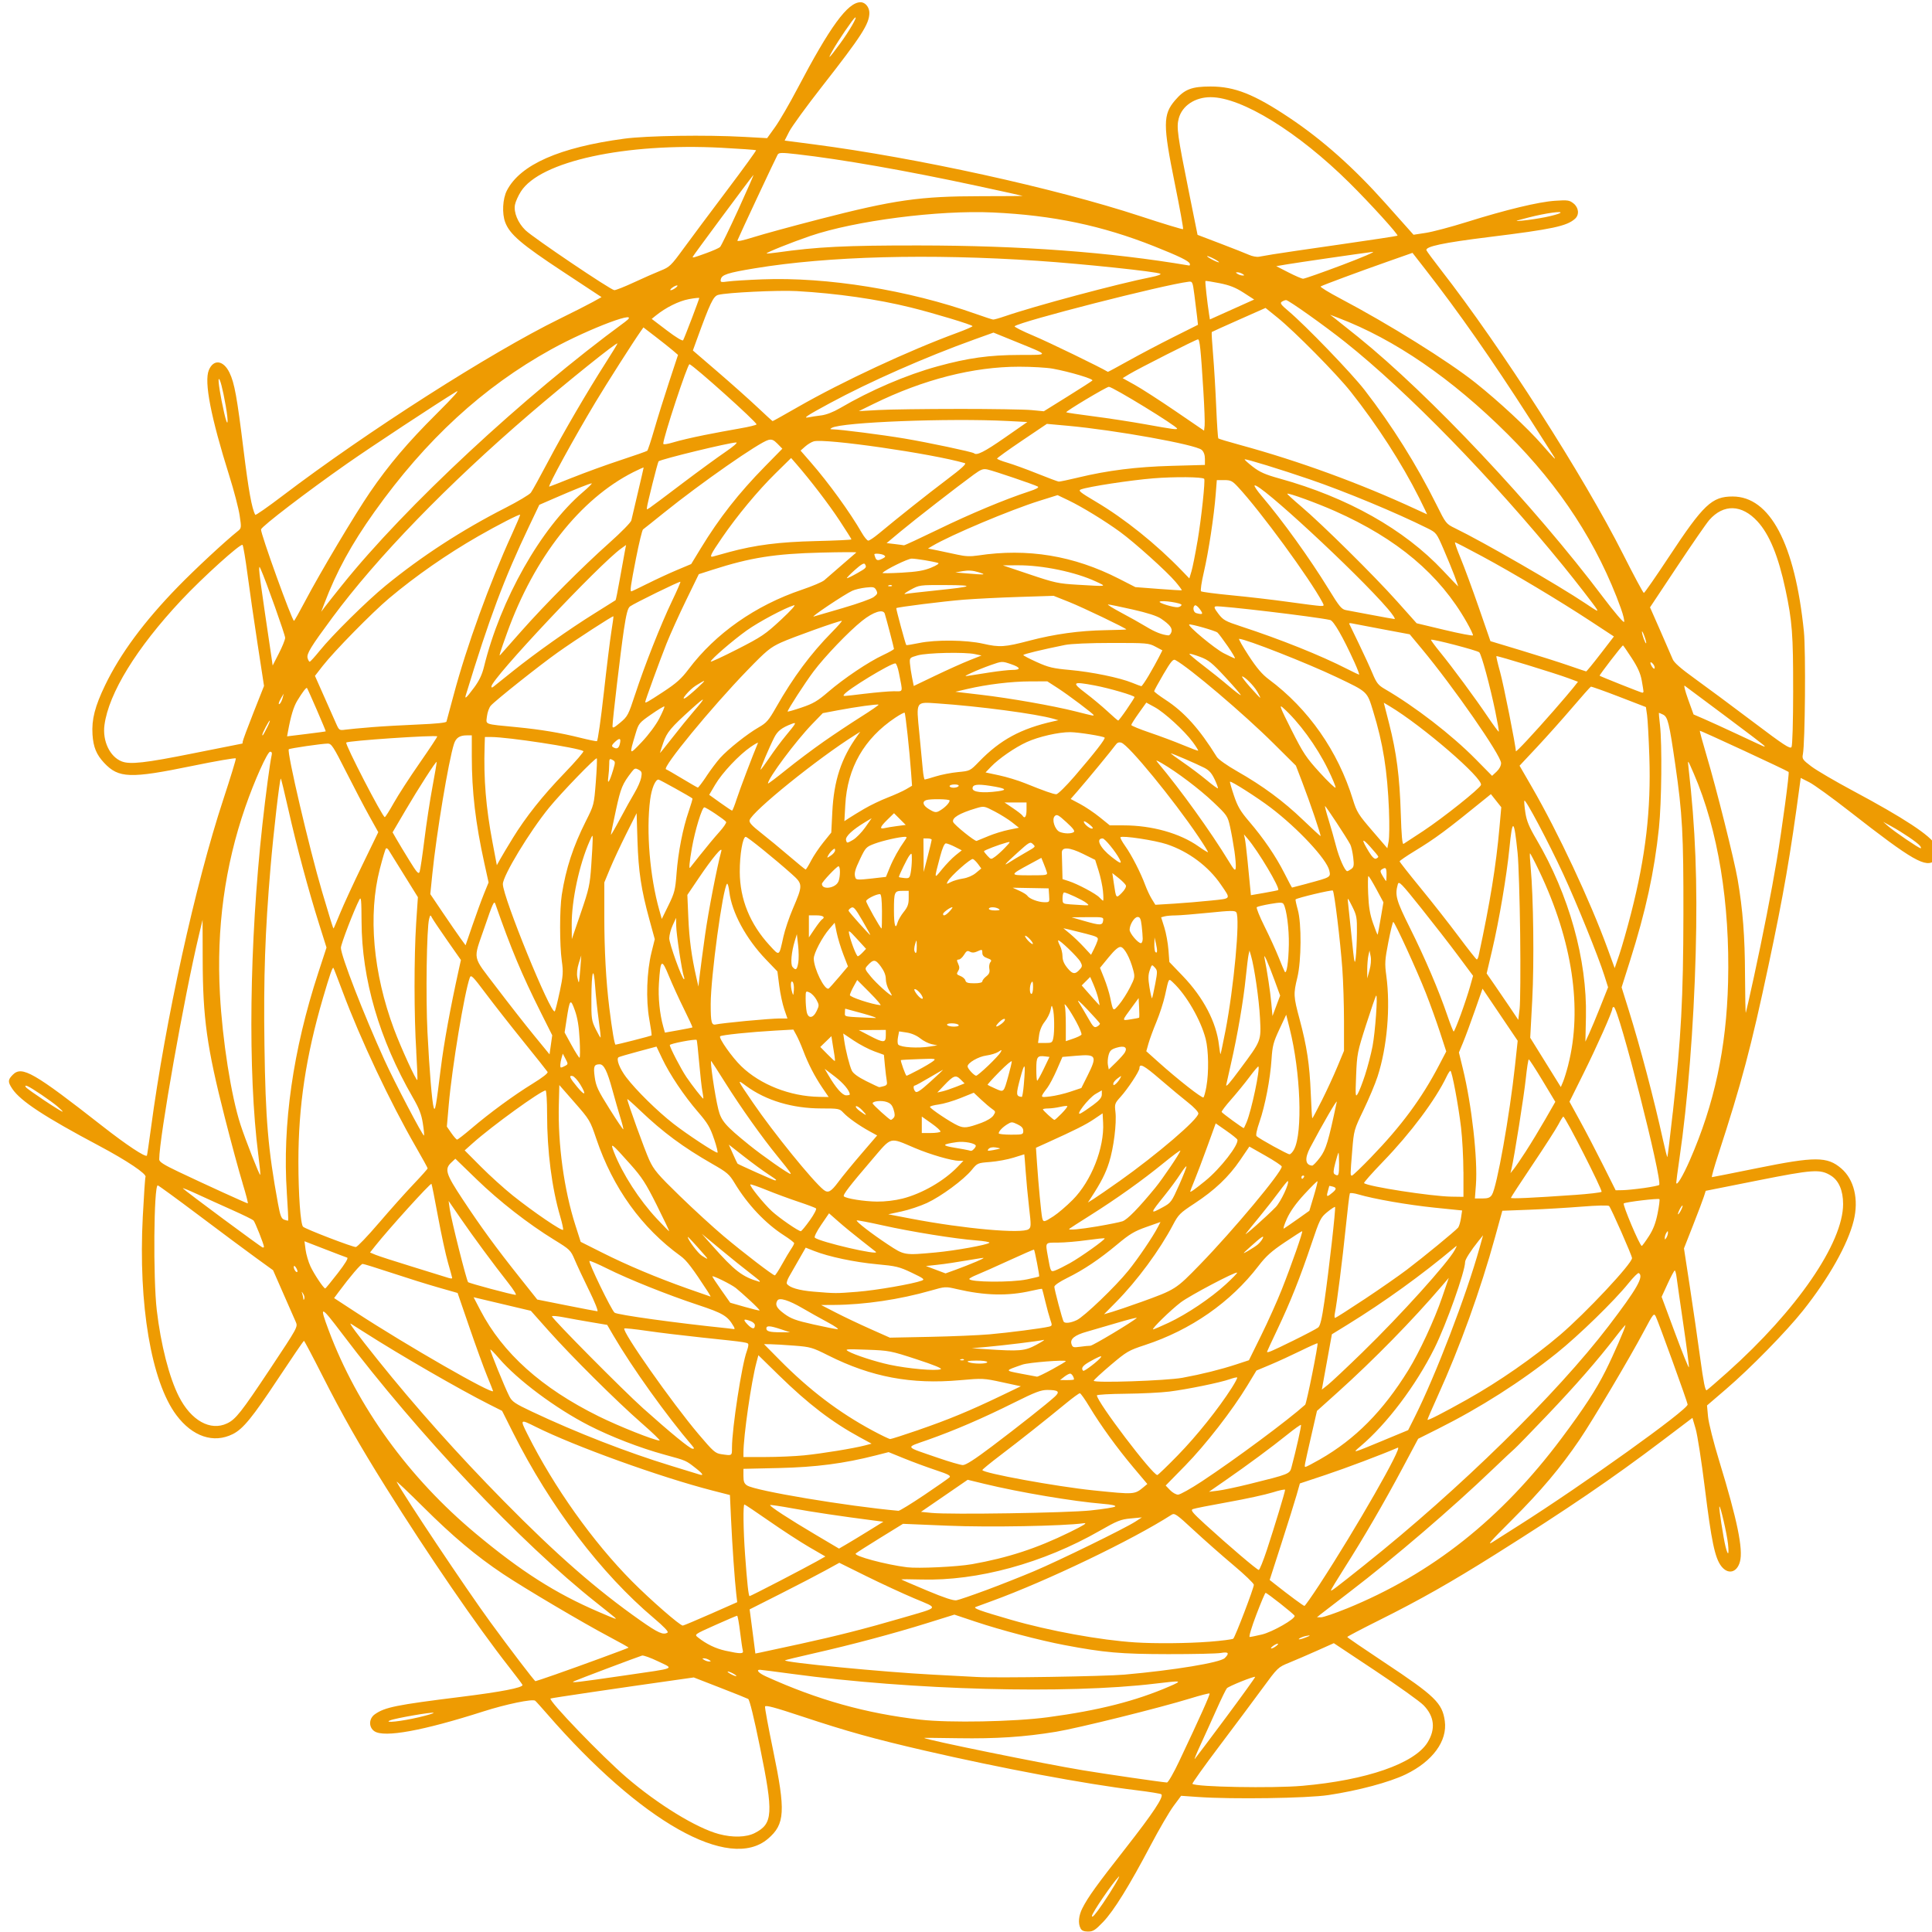 <?xml version="1.0" encoding="UTF-8" standalone="no"?>
<svg
   xmlns:dc="http://purl.org/dc/elements/1.1/"
   xmlns:cc="http://creativecommons.org/ns#"
   xmlns:rdf="http://www.w3.org/1999/02/22-rdf-syntax-ns#"
   xmlns:svg="http://www.w3.org/2000/svg"
   xmlns="http://www.w3.org/2000/svg"
   xmlns:sodipodi="http://sodipodi.sourceforge.net/DTD/sodipodi-0.dtd"
   xmlns:inkscape="http://www.inkscape.org/namespaces/inkscape"
   width="100px"
   height="100px"
   viewBox="0 0 100 100"
   version="1.1"
   id="SVGRoot"
   sodipodi:docname="sideImgTwo.svg"
   inkscape:version="1.0.1 (3bc2e813f5, 2020-09-07)">
  <defs
     id="defs1103" />
  <sodipodi:namedview
     id="base"
     pagecolor="#ffffff"
     bordercolor="#666666"
     borderopacity="1.0"
     inkscape:pageopacity="0.0"
     inkscape:pageshadow="2"
     inkscape:zoom="3.959798"
     inkscape:cx="109.6588"
     inkscape:cy="46.301461"
     inkscape:document-units="px"
     inkscape:current-layer="layer1"
     inkscape:document-rotation="0"
     showgrid="false"
     inkscape:window-width="2400"
     inkscape:window-height="1271"
     inkscape:window-x="2391"
     inkscape:window-y="-9"
     inkscape:window-maximized="1" />
  <g
     inkscape:label="Ebene 1"
     inkscape:groupmode="layer"
     id="layer1">
    <path
       style="fill:#ee9b02;stroke-width:0.085"
       d="m 55.931,99.814 c -0.139,-0.259 -0.103,-0.66 0.094,-1.047 0.293,-0.577 0.731,-1.185 2.241,-3.111 1.418,-1.81 1.985,-2.665 1.844,-2.784 -0.04,-0.034 -0.626,-0.129 -1.3,-0.211 -2.619,-0.317 -6.992,-1.137 -10.946,-2.05 -2.627,-0.607 -4.017,-0.994 -6.334,-1.763 -1.441,-0.478 -1.912,-0.604 -1.932,-0.516 -0.015,0.064 0.173,1.081 0.418,2.26 0.655,3.162 0.617,3.826 -0.265,4.581 -2.001,1.712 -6.58,-0.876 -11.434,-6.462 -0.303,-0.348 -0.58,-0.656 -0.617,-0.683 -0.14,-0.103 -1.508,0.18 -2.686,0.557 -3.123,0.999 -5.117,1.363 -5.629,1.027 -0.31,-0.203 -0.301,-0.658 0.018,-0.882 0.523,-0.367 1.1,-0.483 4.468,-0.902 2.068,-0.257 3.176,-0.471 3.176,-0.613 0,-0.023 -0.319,-0.448 -0.709,-0.945 -1.668,-2.127 -4.179,-5.79 -6.367,-9.289 -1.39,-2.222 -2.252,-3.741 -3.301,-5.811 -0.493,-0.973 -0.914,-1.769 -0.937,-1.769 -0.023,0 -0.628,0.886 -1.345,1.969 -1.328,2.006 -1.806,2.59 -2.334,2.856 C 11.058,74.728 9.962,74.361 9.128,73.245 7.828,71.508 7.153,67.514 7.391,62.966 7.448,61.872 7.51,60.951 7.53,60.92 7.619,60.776 6.571,60.072 5.125,59.304 2.312,57.81 1.066,56.993 0.642,56.364 0.397,56 0.401,55.891 0.664,55.627 1.137,55.154 1.746,55.504 5.313,58.297 c 1.232,0.965 2.21,1.612 2.291,1.518 0.013,-0.015 0.107,-0.656 0.21,-1.424 0.745,-5.573 2.29,-12.595 3.74,-16.999 0.374,-1.137 0.668,-2.098 0.653,-2.137 -0.015,-0.038 -1.037,0.138 -2.271,0.392 -3.198,0.658 -3.795,0.637 -4.543,-0.158 -0.403,-0.429 -0.562,-0.816 -0.605,-1.47 -0.05,-0.777 0.124,-1.457 0.655,-2.558 0.786,-1.629 2.016,-3.292 3.764,-5.088 0.882,-0.906 2.421,-2.338 3.092,-2.875 0.2,-0.16 0.201,-0.174 0.105,-0.819 -0.054,-0.361 -0.291,-1.273 -0.528,-2.026 -0.966,-3.074 -1.319,-4.891 -1.066,-5.497 0.242,-0.58 0.754,-0.516 1.068,0.133 0.259,0.535 0.388,1.246 0.728,4.001 0.256,2.077 0.431,3.048 0.607,3.357 0.02,0.034 0.653,-0.407 1.407,-0.981 4.372,-3.322 10.776,-7.414 14.331,-9.157 0.699,-0.343 1.476,-0.737 1.727,-0.876 l 0.457,-0.254 -2.017,-1.33 c -2.134,-1.407 -2.729,-1.916 -2.967,-2.539 -0.175,-0.458 -0.135,-1.222 0.086,-1.65 0.691,-1.337 2.715,-2.231 6.068,-2.681 1.175,-0.158 4.243,-0.204 6.216,-0.094 l 1.186,0.066 0.412,-0.574 c 0.227,-0.316 0.748,-1.213 1.158,-1.994 1.695,-3.224 2.603,-4.466 3.266,-4.467 0.245,-4.469e-4 0.458,0.26 0.456,0.557 -0.006,0.568 -0.405,1.19 -2.452,3.805 -0.802,1.025 -1.565,2.074 -1.696,2.331 l -0.237,0.467 1.495,0.195 c 5.338,0.695 12.505,2.27 16.896,3.713 1.204,0.396 2.207,0.7 2.231,0.677 0.023,-0.023 -0.17,-1.092 -0.431,-2.375 -0.615,-3.03 -0.613,-3.557 0.015,-4.292 0.492,-0.574 0.857,-0.716 1.841,-0.716 1.245,0 2.248,0.397 4.066,1.61 1.72,1.148 3.336,2.585 4.979,4.427 0.523,0.586 1.065,1.194 1.204,1.351 l 0.254,0.285 0.635,-0.097 c 0.349,-0.053 1.301,-0.305 2.114,-0.56 2.039,-0.639 3.724,-1.045 4.578,-1.102 0.654,-0.044 0.741,-0.031 0.953,0.137 0.273,0.218 0.311,0.584 0.082,0.792 -0.424,0.384 -1.173,0.544 -4.449,0.948 -2.378,0.294 -3.318,0.493 -3.243,0.687 0.022,0.057 0.361,0.516 0.754,1.021 3.112,3.998 7.376,10.654 9.428,14.72 0.553,1.096 1.035,1.993 1.07,1.994 0.035,5.69e-4 0.623,-0.847 1.307,-1.883 1.779,-2.697 2.215,-3.109 3.288,-3.109 1.934,0 3.225,2.442 3.688,6.979 0.103,1.004 0.063,5.774 -0.052,6.363 -0.047,0.239 -0.012,0.289 0.44,0.631 0.27,0.204 1.233,0.768 2.14,1.253 2.656,1.42 4.037,2.329 4.294,2.826 0.164,0.316 0.15,0.61 -0.035,0.778 -0.464,0.42 -1.139,0.034 -4.417,-2.527 -0.91,-0.711 -1.852,-1.392 -2.094,-1.514 l -0.44,-0.222 -0.048,0.359 c -0.486,3.636 -0.842,5.691 -1.622,9.356 -0.897,4.219 -1.392,6.083 -2.6,9.785 -0.209,0.641 -0.356,1.164 -0.326,1.164 0.029,-5.07e-4 1.083,-0.21 2.341,-0.465 3.004,-0.61 3.628,-0.608 4.352,0.012 0.667,0.571 0.915,1.606 0.646,2.699 -0.301,1.227 -1.287,2.979 -2.623,4.658 -0.864,1.087 -2.721,2.983 -3.983,4.066 l -0.987,0.847 0.053,0.577 c 0.031,0.329 0.283,1.33 0.589,2.329 0.927,3.031 1.236,4.537 1.063,5.178 -0.155,0.575 -0.623,0.686 -0.971,0.229 -0.326,-0.427 -0.507,-1.292 -0.846,-4.038 -0.17,-1.373 -0.384,-2.753 -0.476,-3.065 l -0.167,-0.568 -1.544,1.169 c -2.61,1.975 -4.907,3.54 -8.659,5.899 -2.285,1.436 -3.908,2.357 -5.992,3.396 -0.92,0.459 -1.672,0.854 -1.671,0.878 0,0.024 0.865,0.615 1.919,1.314 2.625,1.74 3.002,2.105 3.13,3.036 0.142,1.033 -0.629,2.086 -2.021,2.76 -0.84,0.407 -2.461,0.841 -4.004,1.072 -1.103,0.166 -4.976,0.223 -6.734,0.1 l -0.889,-0.062 -0.392,0.528 c -0.216,0.291 -0.743,1.195 -1.173,2.01 -1.113,2.113 -1.92,3.417 -2.471,3.991 -0.408,0.425 -0.522,0.498 -0.78,0.498 -0.213,0 -0.329,-0.049 -0.39,-0.164 z m 1.157,-1.295 c 0.44,-0.641 0.963,-1.527 0.815,-1.379 -0.314,0.313 -1.383,1.879 -1.383,2.026 0,0.129 0.163,-0.057 0.568,-0.647 z M 39.071,94.875 c 0.937,-0.479 0.969,-0.999 0.27,-4.423 -0.32,-1.569 -0.543,-2.476 -0.617,-2.516 -0.064,-0.035 -0.724,-0.299 -1.466,-0.587 l -1.349,-0.525 -0.641,0.091 c -3.305,0.467 -6.746,0.975 -6.773,1.001 -0.114,0.108 2.657,2.986 3.929,4.08 1.623,1.396 3.623,2.623 4.786,2.934 0.717,0.192 1.419,0.172 1.862,-0.055 z M 67.405,92.434 c 3.325,-0.291 5.808,-1.152 6.485,-2.247 0.427,-0.691 0.356,-1.346 -0.207,-1.924 -0.192,-0.197 -1.315,-1 -2.497,-1.785 l -2.148,-1.427 -0.859,0.384 c -0.472,0.211 -1.124,0.492 -1.447,0.624 -0.585,0.238 -0.594,0.247 -1.396,1.341 -0.444,0.606 -1.449,1.952 -2.234,2.993 -0.785,1.041 -1.407,1.912 -1.382,1.938 0.164,0.164 4.16,0.237 5.685,0.103 z M 61.041,91.148 c 1.059,-2.236 1.605,-3.454 1.566,-3.493 -0.021,-0.022 -0.475,0.095 -1.008,0.259 -1.601,0.492 -5.808,1.536 -6.94,1.722 -1.636,0.269 -3.098,0.365 -5.054,0.334 -0.986,-0.016 -1.786,-0.023 -1.778,-0.016 0.112,0.102 6.176,1.337 8.23,1.676 1.172,0.194 4.023,0.609 4.344,0.632 0.061,0.004 0.347,-0.493 0.641,-1.114 z m 2.418,-2.257 c 0.845,-1.136 1.523,-2.079 1.507,-2.095 -0.048,-0.049 -1.367,0.481 -1.463,0.588 -0.05,0.056 -0.295,0.558 -0.544,1.117 -0.249,0.559 -0.621,1.378 -0.826,1.821 -0.205,0.443 -0.336,0.767 -0.291,0.72 0.045,-0.047 0.772,-1.015 1.617,-2.151 z m -41.765,-0.009 c 0.434,-0.102 0.771,-0.204 0.749,-0.226 -0.057,-0.057 -2.002,0.281 -2.258,0.393 -0.351,0.152 0.598,0.048 1.509,-0.167 z m 32.54,0.003 c 2.64,-0.354 4.551,-0.839 6.31,-1.602 0.686,-0.298 0.638,-0.306 -0.748,-0.139 -4.582,0.553 -12.587,0.338 -18.8,-0.504 -0.864,-0.117 -1.612,-0.213 -1.663,-0.213 -0.219,0 -0.06,0.176 0.311,0.344 2.689,1.22 5.176,1.916 7.996,2.239 1.496,0.172 4.857,0.108 6.593,-0.125 z M 32.382,86.714 c 2.686,-0.392 2.517,-0.319 1.685,-0.721 -0.387,-0.187 -0.763,-0.322 -0.835,-0.301 -0.231,0.07 -3.343,1.244 -3.519,1.328 -0.218,0.104 0.129,0.064 2.668,-0.306 z m -3.567,-0.067 c 1.144,-0.398 3.677,-1.328 3.719,-1.365 0.014,-0.012 -0.443,-0.27 -1.016,-0.572 -1.327,-0.7 -4.373,-2.502 -5.476,-3.238 -1.396,-0.932 -2.599,-1.942 -4.135,-3.471 -0.8,-0.796 -1.419,-1.382 -1.376,-1.301 0.424,0.793 3.573,5.508 4.836,7.242 0.995,1.366 2.297,3.073 2.347,3.076 0.018,8.93e-4 0.514,-0.165 1.101,-0.37 z m 29.4,0.03 c 2.563,-0.227 4.944,-0.621 5.18,-0.857 0.255,-0.255 0.193,-0.334 -0.204,-0.263 -0.198,0.035 -1.427,0.063 -2.732,0.061 -2.454,-0.004 -3.302,-0.078 -5.378,-0.472 -1.251,-0.237 -3.279,-0.77 -4.578,-1.204 l -1.104,-0.369 -1.415,0.441 c -1.74,0.542 -3.914,1.122 -5.853,1.561 -0.806,0.183 -1.481,0.347 -1.498,0.364 -0.104,0.104 5.118,0.61 7.63,0.739 0.978,0.05 2.007,0.105 2.287,0.122 0.995,0.06 6.625,-0.03 7.665,-0.122 z m -20.243,-0.04 c -0.116,-0.067 -0.25,-0.121 -0.296,-0.121 -0.047,0 0.01,0.054 0.127,0.121 0.116,0.067 0.25,0.121 0.296,0.121 0.047,0 -0.01,-0.054 -0.127,-0.121 z m -1.271,-0.72 c -0.07,-0.045 -0.184,-0.082 -0.254,-0.082 -0.113,0 -0.113,0.009 0,0.082 0.07,0.045 0.184,0.082 0.254,0.082 0.113,0 0.113,-0.009 0,-0.082 z m 1.747,-0.487 c -0.024,-0.082 -0.088,-0.52 -0.143,-0.974 -0.055,-0.454 -0.123,-0.826 -0.152,-0.826 -0.028,0 -0.539,0.218 -1.135,0.485 -1.084,0.485 -1.084,0.485 -0.891,0.638 0.437,0.347 0.915,0.577 1.428,0.689 0.78,0.171 0.946,0.168 0.893,-0.012 z m 2.911,-0.328 c 1.974,-0.431 3.45,-0.807 5.318,-1.353 1.996,-0.584 1.927,-0.477 0.651,-1.016 -0.604,-0.255 -1.726,-0.774 -2.492,-1.153 l -1.393,-0.69 -0.724,0.398 c -0.398,0.219 -1.443,0.762 -2.321,1.206 l -1.597,0.807 0.047,0.355 c 0.026,0.195 0.093,0.709 0.149,1.143 l 0.101,0.787 0.263,-0.053 c 0.144,-0.029 1.044,-0.223 1.999,-0.432 z m 24.695,0.098 c 0.09,-0.068 0.126,-0.124 0.08,-0.124 -0.047,0 -0.159,0.056 -0.249,0.124 -0.09,0.068 -0.126,0.124 -0.08,0.124 0.047,0 0.159,-0.056 0.249,-0.124 z m -3.483,-0.222 c 0.655,-0.051 1.223,-0.123 1.262,-0.16 0.105,-0.1 1.073,-2.635 1.066,-2.791 -0.006,-0.073 -0.477,-0.528 -1.053,-1.011 -0.576,-0.483 -1.495,-1.293 -2.042,-1.8 -0.92,-0.853 -1.008,-0.914 -1.17,-0.809 -2.026,1.302 -6.459,3.43 -9.303,4.465 -0.384,0.14 -0.755,0.276 -0.825,0.303 -0.164,0.063 0.196,0.194 1.831,0.667 1.989,0.575 4.615,1.053 6.428,1.169 1.025,0.066 2.709,0.051 3.807,-0.034 z m 5.214,-0.314 c 0.023,-0.023 -0.072,-0.015 -0.212,0.018 -0.14,0.033 -0.291,0.097 -0.337,0.141 -0.045,0.045 0.05,0.036 0.212,-0.018 0.162,-0.055 0.314,-0.118 0.337,-0.141 z m -2.47,-0.062 c 0.546,-0.129 1.747,-0.816 1.693,-0.969 -0.031,-0.088 -1.425,-1.189 -1.502,-1.187 -0.028,6.17e-4 -0.245,0.515 -0.484,1.143 -0.243,0.64 -0.392,1.141 -0.339,1.141 0.053,-6.16e-4 0.337,-0.058 0.632,-0.128 z M 34.554,84.498 c 0.061,-0.039 -0.201,-0.314 -0.706,-0.74 -2.736,-2.307 -5.366,-5.769 -7.289,-9.595 l -0.571,-1.137 -0.671,-0.338 c -1.547,-0.78 -4.619,-2.554 -6.443,-3.721 -0.326,-0.209 -0.648,-0.413 -0.716,-0.453 -0.135,-0.081 0.34,0.557 1.386,1.863 1.947,2.431 4.172,4.924 6.527,7.315 2.748,2.791 4.812,4.594 7.075,6.184 0.925,0.65 1.188,0.766 1.41,0.624 z m 2.232,-0.964 1.372,-0.606 -0.05,-0.432 c -0.079,-0.679 -0.207,-2.517 -0.27,-3.874 L 37.781,77.383 36.881,77.152 c -2.709,-0.696 -7.141,-2.295 -9.158,-3.303 -0.808,-0.404 -0.814,-0.397 -0.417,0.395 1.376,2.742 3.385,5.567 5.411,7.608 0.949,0.956 2.476,2.288 2.624,2.288 0.04,0 0.69,-0.273 1.445,-0.606 z m -4.959,0.191 c -0.044,-0.041 -0.481,-0.392 -0.97,-0.78 -3.9,-3.088 -9.207,-8.703 -13.135,-13.897 -1.139,-1.506 -1.208,-1.524 -0.709,-0.19 1.478,3.947 4.143,7.629 7.618,10.526 2.344,1.955 4.129,3.091 6.352,4.046 0.909,0.39 0.966,0.41 0.843,0.295 z M 69.711,83.257 c 4.414,-1.802 7.993,-4.64 11.117,-8.816 1.162,-1.554 1.78,-2.501 2.278,-3.494 0.407,-0.812 1.027,-2.233 1.027,-2.355 0,-0.031 -0.216,0.224 -0.48,0.567 -0.963,1.25 -2.081,2.532 -3.577,4.101 -0.841,0.882 -1.597,1.659 -1.68,1.727 -0.083,0.068 -0.591,0.545 -1.13,1.061 -2.135,2.045 -5.074,4.564 -7.397,6.341 -0.741,0.567 -1.427,1.095 -1.525,1.175 l -0.178,0.145 0.212,0.002 c 0.116,8.94e-4 0.716,-0.204 1.332,-0.455 z m -1.404,-1.258 c 1.876,-2.871 4.351,-7.203 4.039,-7.067 -0.826,0.358 -2.677,1.056 -3.732,1.408 l -1.332,0.443 -0.173,0.608 c -0.095,0.334 -0.447,1.458 -0.782,2.497 l -0.609,1.89 0.288,0.228 c 0.735,0.581 1.461,1.117 1.512,1.116 0.031,-6.16e-4 0.386,-0.506 0.789,-1.122 z M 51.03,82.31 c 0.712,-0.264 1.829,-0.706 2.482,-0.981 1.283,-0.541 4.701,-2.213 5.254,-2.57 l 0.339,-0.219 -0.582,0.055 c -0.517,0.048 -0.696,0.12 -1.593,0.633 -2.936,1.682 -6.331,2.61 -9.248,2.527 -0.581,-0.017 -1.043,-0.017 -1.027,-8.95e-4 0.016,0.016 0.613,0.274 1.327,0.573 0.889,0.373 1.37,0.531 1.526,0.503 0.126,-0.022 0.811,-0.257 1.522,-0.521 z M 40.336,81.842 c 0.819,-0.425 1.69,-0.887 1.937,-1.026 l 0.448,-0.253 -0.829,-0.481 c -0.456,-0.265 -1.387,-0.87 -2.069,-1.345 -0.682,-0.475 -1.264,-0.865 -1.292,-0.865 -0.075,0 -0.058,1.317 0.033,2.583 0.107,1.487 0.18,2.16 0.236,2.16 0.026,0 0.716,-0.348 1.535,-0.773 z m 30.33,-0.871 c 4.86,-3.873 9.913,-8.822 12.592,-12.332 1.476,-1.933 1.841,-2.574 1.565,-2.745 -0.04,-0.025 -0.278,0.211 -0.529,0.523 -0.737,0.916 -2.576,2.706 -3.718,3.621 -1.852,1.483 -3.943,2.816 -6.148,3.92 l -1.024,0.513 -0.805,1.51 c -0.947,1.776 -2.016,3.615 -3.002,5.164 -0.39,0.612 -0.709,1.14 -0.709,1.172 0,0.064 0.201,-0.088 1.779,-1.345 z m -5.092,-0.749 c 0.391,-1.185 0.942,-3.003 0.942,-3.109 0,-0.039 -0.292,0.022 -0.648,0.135 -0.357,0.113 -1.395,0.339 -2.308,0.502 -0.913,0.163 -1.73,0.325 -1.817,0.36 -0.132,0.054 -0.032,0.177 0.635,0.787 1.207,1.102 2.688,2.363 2.775,2.363 0.043,0 0.232,-0.467 0.421,-1.038 z m -15.278,0.743 c 1.882,-0.335 3.365,-0.82 5.082,-1.663 0.724,-0.356 0.931,-0.487 0.72,-0.459 -1.09,0.147 -4.893,0.216 -7.03,0.127 l -2.329,-0.097 -1.186,0.731 c -0.652,0.402 -1.219,0.764 -1.26,0.805 -0.125,0.125 1.562,0.578 2.657,0.713 0.577,0.071 2.594,-0.024 3.346,-0.158 z m 39.145,-1.057 c -0.053,-0.506 -0.393,-1.982 -0.445,-1.93 -0.039,0.038 0.203,1.618 0.316,2.066 0.131,0.52 0.191,0.457 0.129,-0.136 z M 44.96,79.235 45.722,78.764 45.214,78.699 c -1.657,-0.213 -3.19,-0.442 -4.183,-0.624 -0.624,-0.115 -1.15,-0.192 -1.169,-0.173 -0.051,0.051 0.968,0.716 2.359,1.539 l 1.206,0.714 0.385,-0.224 c 0.212,-0.123 0.728,-0.436 1.147,-0.695 z m 33.626,-0.261 c 3.378,-2.141 8.766,-5.999 8.766,-6.278 0,-0.105 -1.519,-4.3 -1.649,-4.555 -0.098,-0.191 -0.129,-0.151 -0.617,0.768 -0.721,1.36 -2.646,4.606 -3.332,5.616 -0.973,1.434 -1.998,2.649 -3.485,4.134 -1.159,1.157 -1.342,1.37 -0.978,1.137 0.246,-0.157 0.829,-0.528 1.295,-0.823 z M 56.467,78.178 c 0.645,-0.067 1.21,-0.157 1.254,-0.201 0.051,-0.051 -0.179,-0.102 -0.623,-0.138 -1.543,-0.126 -4.344,-0.598 -6.144,-1.035 l -0.867,-0.211 -1.208,0.83 -1.209,0.83 0.551,0.055 c 0.96,0.095 6.986,8.94e-4 8.246,-0.129 z M 47.817,77.396 c 0.664,-0.448 1.259,-0.862 1.322,-0.922 0.094,-0.089 -0.034,-0.158 -0.716,-0.385 -0.457,-0.152 -1.19,-0.423 -1.629,-0.602 l -0.799,-0.325 -0.675,0.172 c -1.636,0.418 -3.092,0.607 -4.998,0.651 l -1.842,0.042 v 0.369 c 0,0.29 0.041,0.395 0.191,0.492 0.431,0.278 5.177,1.073 7.834,1.311 0.058,0.004 0.648,-0.357 1.313,-0.804 z m 11.386,-0.433 0.183,-0.151 -0.713,-0.847 c -0.85,-1.009 -1.71,-2.196 -2.284,-3.152 -0.23,-0.383 -0.453,-0.697 -0.496,-0.699 -0.043,-0.002 -0.367,0.234 -0.72,0.524 -1.111,0.912 -2.386,1.922 -3.373,2.671 -0.524,0.398 -0.953,0.748 -0.953,0.78 0,0.155 3.837,0.857 5.76,1.054 2.133,0.218 2.112,0.22 2.597,-0.18 z m 3.007,-0.289 c 1.712,-1.129 4.473,-3.178 5.346,-3.966 0.071,-0.064 0.687,-3.132 0.639,-3.179 -0.015,-0.015 -0.409,0.16 -0.875,0.389 -0.466,0.229 -1.171,0.553 -1.567,0.719 l -0.72,0.302 -0.466,0.77 c -0.78,1.288 -2.159,3.066 -3.223,4.152 l -1.009,1.03 0.226,0.236 c 0.124,0.13 0.311,0.236 0.415,0.236 0.104,0 0.659,-0.31 1.234,-0.689 z m 2.442,0.143 c 2.097,-0.52 2.102,-0.522 2.197,-0.878 0.239,-0.894 0.521,-2.154 0.488,-2.186 -0.02,-0.02 -0.338,0.205 -0.705,0.501 -0.811,0.653 -2.052,1.571 -3.201,2.367 l -0.855,0.593 0.466,-0.057 c 0.256,-0.031 0.98,-0.184 1.609,-0.34 z m -28.6,-0.792 c -0.565,-0.444 -0.495,-0.413 -1.668,-0.735 -1.259,-0.345 -2.758,-0.924 -3.889,-1.502 -1.73,-0.884 -3.716,-2.366 -4.675,-3.489 -0.225,-0.263 -0.423,-0.464 -0.44,-0.447 -0.036,0.036 0.737,1.94 0.982,2.419 0.142,0.278 0.286,0.376 1.163,0.791 2.311,1.092 4.95,2.119 7.227,2.813 0.722,0.22 1.351,0.413 1.398,0.429 0.294,0.102 0.258,6.17e-4 -0.098,-0.279 z m 24.926,-0.715 c 0.964,-0.987 2.095,-2.403 2.781,-3.48 0.173,-0.272 0.298,-0.51 0.278,-0.53 -0.02,-0.02 -0.197,0.02 -0.393,0.09 -0.492,0.174 -2.179,0.519 -3.113,0.637 -0.426,0.054 -1.446,0.105 -2.265,0.113 -0.819,0.008 -1.49,0.046 -1.49,0.085 -0.006,0.325 2.877,4.123 3.127,4.123 0.034,0 0.519,-0.467 1.076,-1.038 z m 7.35,0.222 c 1.819,-1.041 3.254,-2.489 4.562,-4.606 0.575,-0.93 1.354,-2.606 1.751,-3.768 l 0.347,-1.016 -0.362,0.424 c -1.503,1.76 -3.53,3.828 -5.387,5.498 l -1.073,0.964 -0.288,1.258 c -0.384,1.68 -0.377,1.639 -0.302,1.639 0.035,0 0.374,-0.177 0.751,-0.392 z M 51.348,74.861 c 1.372,-1.035 2.858,-2.211 3.246,-2.567 0.286,-0.263 0.192,-0.348 -0.382,-0.35 -0.335,-0.001 -0.628,0.111 -1.736,0.663 -1.604,0.8 -3.05,1.424 -4.447,1.918 -1.197,0.424 -1.256,0.32 0.53,0.936 0.582,0.201 1.156,0.368 1.276,0.371 0.152,0.004 0.609,-0.289 1.513,-0.971 z m -9.722,0.467 c 0.914,-0.091 2.585,-0.364 3.156,-0.516 l 0.331,-0.088 -0.604,-0.328 c -1.439,-0.781 -2.677,-1.728 -4.181,-3.199 l -1.074,-1.051 -0.098,0.366 c -0.27,1.004 -0.675,3.815 -0.675,4.689 v 0.214 h 1.134 c 0.624,0 1.529,-0.039 2.012,-0.087 z m -3.739,-0.4 c 0,-0.988 0.512,-4.317 0.767,-4.988 0.044,-0.116 0.08,-0.263 0.08,-0.327 0,-0.131 0.019,-0.128 -2.414,-0.384 -0.932,-0.098 -2.205,-0.252 -2.829,-0.343 -0.624,-0.091 -1.153,-0.147 -1.176,-0.124 -0.138,0.138 2.454,3.83 3.84,5.468 0.763,0.901 0.867,0.994 1.181,1.039 0.567,0.082 0.551,0.092 0.551,-0.341 z m 33.74,-0.383 1.258,-0.521 0.321,-0.638 c 1.105,-2.2 2.687,-6.325 3.38,-8.812 l 0.177,-0.635 -0.232,0.288 c -0.404,0.503 -0.697,0.962 -0.697,1.092 0,0.491 -0.977,3.24 -1.587,4.465 -0.961,1.931 -2.46,3.917 -3.834,5.08 -0.436,0.369 -0.459,0.375 1.215,-0.318 z M 35.839,74.843 C 34.51,73.292 32.719,70.789 31.755,69.137 l -0.327,-0.561 -0.815,-0.137 c -0.448,-0.075 -1.091,-0.19 -1.429,-0.255 -0.338,-0.065 -0.614,-0.088 -0.614,-0.052 0,0.119 3.683,3.835 4.716,4.76 1.427,1.276 2.422,2.091 2.56,2.095 0.099,0.003 0.098,-0.021 -0.008,-0.144 z m -2.63,-1.182 c -1.292,-1.129 -3.645,-3.468 -4.834,-4.804 l -0.898,-1.01 -1.482,-0.351 -1.482,-0.351 0.351,0.674 c 1.158,2.225 3.17,4.029 6.121,5.488 1.056,0.522 2.871,1.244 3.156,1.256 0.058,0.003 -0.361,-0.404 -0.932,-0.903 z m 14.337,0.351 c 1.524,-0.524 2.642,-0.986 4.23,-1.748 l 1.062,-0.51 -0.974,-0.211 c -0.949,-0.206 -1.005,-0.208 -2.174,-0.104 -2.523,0.226 -4.589,-0.162 -6.816,-1.28 -0.83,-0.417 -0.926,-0.444 -1.767,-0.509 -0.489,-0.038 -1.041,-0.071 -1.226,-0.073 l -0.337,-0.004 0.803,0.812 c 1.548,1.566 3.069,2.721 4.826,3.666 0.443,0.238 0.849,0.433 0.903,0.434 0.054,6.13e-4 0.716,-0.211 1.471,-0.471 z M 11.752,73.676 c 0.449,-0.213 0.73,-0.569 2.236,-2.834 1.415,-2.129 1.434,-2.164 1.324,-2.414 -0.062,-0.14 -0.352,-0.8 -0.645,-1.467 L 14.134,65.747 13.242,65.101 C 12.752,64.746 11.423,63.758 10.291,62.905 9.158,62.053 8.201,61.355 8.165,61.355 c -0.205,0 -0.243,4.814 -0.051,6.454 0.209,1.787 0.643,3.485 1.144,4.472 0.632,1.247 1.63,1.805 2.495,1.394 z m 64.208,-1.253 c 1.612,-0.902 3.409,-2.15 4.786,-3.325 1.338,-1.141 3.727,-3.692 3.727,-3.979 0,-0.129 -1.084,-2.59 -1.187,-2.696 -0.043,-0.045 -0.625,-0.031 -1.413,0.032 -0.736,0.059 -1.963,0.132 -2.726,0.161 l -1.387,0.053 -0.373,1.355 c -0.758,2.753 -1.823,5.705 -2.963,8.215 -0.296,0.652 -0.538,1.212 -0.538,1.246 0,0.063 0.766,-0.328 2.075,-1.061 z m -50.439,-0.422 c 0,-0.014 -0.14,-0.367 -0.31,-0.783 -0.171,-0.417 -0.584,-1.553 -0.918,-2.526 l -0.608,-1.768 -1.009,-0.288 c -0.555,-0.158 -1.638,-0.497 -2.406,-0.752 -0.769,-0.255 -1.444,-0.464 -1.5,-0.464 -0.092,0 -0.635,0.634 -1.245,1.456 l -0.232,0.313 1.129,0.737 c 2.623,1.713 7.1,4.282 7.1,4.074 z m 63.895,-0.975 c 3.588,-3.205 5.983,-6.69 5.983,-8.706 0,-0.7 -0.224,-1.219 -0.635,-1.473 -0.554,-0.342 -0.914,-0.318 -3.801,0.257 l -2.675,0.533 -0.097,0.304 c -0.053,0.167 -0.307,0.837 -0.563,1.489 l -0.466,1.186 0.305,1.99 c 0.168,1.095 0.409,2.76 0.537,3.7 0.169,1.243 0.26,1.693 0.333,1.652 0.055,-0.032 0.541,-0.451 1.079,-0.932 z M 70.529,69.987 c 1.967,-1.912 4.425,-4.637 4.769,-5.287 0.131,-0.246 0.13,-0.25 -0.025,-0.12 -1.677,1.408 -3.623,2.811 -5.51,3.974 l -0.825,0.508 -0.26,1.432 -0.26,1.432 0.316,-0.25 c 0.174,-0.138 0.982,-0.898 1.796,-1.689 z m -9.307,1.323 c 0.985,-0.181 1.952,-0.422 2.77,-0.69 l 0.652,-0.214 0.634,-1.286 c 0.349,-0.707 0.828,-1.774 1.064,-2.37 0.506,-1.275 1.117,-3.024 1.057,-3.024 -0.023,0 -0.431,0.261 -0.907,0.581 -0.684,0.459 -0.967,0.714 -1.351,1.215 -1.445,1.886 -3.5,3.318 -5.884,4.099 -0.84,0.275 -0.942,0.335 -1.766,1.032 -0.481,0.407 -0.876,0.773 -0.88,0.814 -0.009,0.127 3.765,0 4.611,-0.156 z m -5.633,0.089 c 0,-0.125 -0.118,-0.303 -0.2,-0.301 -0.053,0.001 -0.192,0.076 -0.309,0.168 l -0.212,0.166 0.36,0.002 c 0.198,0.001 0.36,-0.014 0.36,-0.034 z m -1.131,-0.52 c 0.389,-0.212 0.707,-0.403 0.707,-0.425 0,-0.085 -1.926,0.067 -2.245,0.178 -0.929,0.323 -0.925,0.304 -0.085,0.467 0.419,0.081 0.797,0.152 0.838,0.157 0.042,0.005 0.394,-0.164 0.783,-0.376 z m 2.532,-0.637 c 0.061,-0.098 -0.167,-0.004 -0.619,0.255 -0.339,0.194 -0.43,0.33 -0.305,0.455 0.05,0.05 0.819,-0.54 0.924,-0.71 z m -8.298,0.628 c 0.096,-0.037 -0.336,-0.215 -1.242,-0.511 -1.349,-0.441 -1.425,-0.456 -2.575,-0.498 -1.087,-0.04 -1.167,-0.033 -0.964,0.084 0.32,0.184 1.399,0.535 2.121,0.69 0.981,0.21 2.4,0.335 2.66,0.235 z m 38.443,-2.285 c -0.17,-1.158 -0.33,-2.267 -0.354,-2.465 -0.024,-0.198 -0.068,-0.359 -0.097,-0.359 -0.029,6.12e-4 -0.194,0.308 -0.366,0.682 l -0.313,0.681 0.692,1.865 c 0.381,1.026 0.705,1.828 0.72,1.783 0.015,-0.046 -0.112,-1.03 -0.282,-2.188 z m -36.035,1.918 c 0,-0.049 -0.243,-0.082 -0.572,-0.079 -0.398,0.004 -0.52,0.028 -0.402,0.079 0.238,0.102 0.974,0.102 0.974,0 z m -1.209,-0.136 c -0.028,-0.028 -0.101,-0.031 -0.162,-0.007 -0.068,0.027 -0.048,0.047 0.051,0.051 0.089,0.004 0.139,-0.016 0.111,-0.044 z m 17.006,-0.956 c 0.652,-0.321 1.25,-0.635 1.33,-0.699 0.107,-0.085 0.192,-0.44 0.323,-1.344 0.235,-1.622 0.599,-4.848 0.552,-4.895 -0.02,-0.02 -0.201,0.098 -0.402,0.262 -0.344,0.282 -0.391,0.377 -0.815,1.636 -0.59,1.755 -1.101,3.038 -1.762,4.427 -0.297,0.624 -0.54,1.148 -0.54,1.165 0,0.079 0.212,-0.01 1.314,-0.553 z m -13.257,0.196 c 0.303,-0.162 0.474,-0.276 0.381,-0.253 -0.252,0.061 -2.091,0.286 -2.965,0.363 l -0.762,0.067 0.72,0.048 c 1.78,0.118 2.026,0.097 2.626,-0.224 z m 2.795,0.049 c 0.125,0 2.194,-1.24 2.401,-1.439 0.04,-0.038 -0.418,0.076 -1.016,0.254 -0.599,0.178 -1.303,0.384 -1.566,0.457 -0.626,0.175 -0.878,0.377 -0.795,0.637 0.056,0.178 0.097,0.191 0.446,0.143 0.211,-0.029 0.45,-0.053 0.53,-0.053 z m -5.209,-0.592 c 0.987,-0.087 2.691,-0.307 3.064,-0.396 0.173,-0.041 0.178,-0.062 0.076,-0.354 -0.059,-0.171 -0.176,-0.596 -0.259,-0.945 -0.083,-0.349 -0.16,-0.646 -0.17,-0.658 -0.01,-0.013 -0.262,0.033 -0.56,0.102 -1.206,0.277 -2.399,0.249 -3.848,-0.089 -0.59,-0.138 -0.604,-0.137 -1.355,0.078 -1.601,0.459 -3.432,0.731 -4.994,0.741 l -0.678,0.004 0.762,0.393 c 0.419,0.216 1.22,0.597 1.779,0.845 l 1.016,0.452 2.075,-0.042 c 1.141,-0.023 2.533,-0.082 3.092,-0.131 z M 40.428,68.805 c -0.572,-0.191 -0.762,-0.202 -0.762,-0.045 0,0.152 0.175,0.198 0.762,0.199 l 0.466,0.001 -0.466,-0.156 z m -2.451,-0.145 c -0.317,-0.548 -0.54,-0.683 -1.858,-1.12 -1.593,-0.528 -3.582,-1.325 -4.698,-1.882 -0.458,-0.229 -0.867,-0.405 -0.908,-0.391 -0.086,0.03 1.128,2.537 1.297,2.676 0.137,0.114 3.206,0.539 5.823,0.807 0.163,0.017 0.326,0.036 0.363,0.044 0.037,0.007 0.028,-0.053 -0.019,-0.135 z m 1.096,-0.071 c 0,-0.068 -0.098,-0.161 -0.217,-0.207 -0.37,-0.141 -0.417,-0.093 -0.167,0.168 0.242,0.253 0.384,0.267 0.384,0.038 z m 3.764,-0.15 c -0.375,-0.202 -0.963,-0.53 -1.306,-0.731 -0.698,-0.407 -1.188,-0.559 -1.29,-0.399 -0.139,0.219 -0.05,0.396 0.352,0.691 0.348,0.256 0.601,0.349 1.503,0.551 0.597,0.134 1.161,0.246 1.254,0.249 0.093,0.003 -0.138,-0.16 -0.513,-0.361 z m 17.648,0.028 c 0.944,-0.442 2.186,-1.277 2.964,-1.992 0.34,-0.312 0.602,-0.583 0.583,-0.602 -0.071,-0.071 -2.442,1.179 -2.913,1.535 -0.52,0.394 -1.549,1.4 -1.432,1.4 0.038,0 0.397,-0.153 0.797,-0.341 z m -4.752,-0.138 c 0.385,-0.183 2.003,-1.735 2.669,-2.56 0.511,-0.634 1.268,-1.75 1.531,-2.26 l 0.134,-0.259 -0.736,0.26 c -0.614,0.216 -0.863,0.365 -1.498,0.896 -0.931,0.777 -1.737,1.318 -2.604,1.745 -0.392,0.193 -0.656,0.376 -0.656,0.453 6e-5,0.139 0.414,1.696 0.479,1.802 0.065,0.106 0.367,0.072 0.68,-0.077 z m 14.881,-1.075 c 0.797,-0.529 1.793,-1.222 2.212,-1.54 0.859,-0.651 2.507,-2.005 2.646,-2.173 0.05,-0.061 0.117,-0.285 0.149,-0.499 l 0.058,-0.388 -1.426,-0.146 c -1.383,-0.142 -3.125,-0.445 -3.944,-0.686 -0.22,-0.065 -0.419,-0.089 -0.441,-0.053 -0.022,0.036 -0.119,0.839 -0.215,1.785 -0.163,1.603 -0.453,3.893 -0.562,4.428 -0.026,0.128 -0.02,0.233 0.013,0.233 0.033,0 0.713,-0.433 1.51,-0.962 z m -11.594,0.154 c 1.836,-0.664 1.833,-0.662 3.092,-1.957 1.722,-1.771 4.236,-4.784 4.231,-5.07 0,-0.047 -0.378,-0.298 -0.839,-0.56 l -0.837,-0.475 -0.477,0.701 c -0.587,0.865 -1.325,1.565 -2.372,2.25 -0.736,0.482 -0.825,0.571 -1.099,1.092 -0.692,1.317 -1.853,2.892 -2.949,4.003 l -0.627,0.635 0.431,-0.127 c 0.237,-0.07 0.888,-0.292 1.447,-0.494 z M 30.493,66.797 C 30.202,66.203 29.866,65.486 29.747,65.204 29.537,64.71 29.498,64.672 28.689,64.175 27.34,63.346 25.846,62.182 24.667,61.039 l -1.098,-1.064 -0.209,0.197 c -0.362,0.34 -0.288,0.582 0.585,1.903 0.959,1.452 1.726,2.502 2.945,4.035 l 0.918,1.154 1.504,0.3 c 0.827,0.165 1.551,0.303 1.608,0.307 0.058,0.004 -0.132,-0.475 -0.425,-1.074 z m 8.336,0.526 c -0.284,-0.263 -0.618,-0.558 -0.742,-0.656 -0.251,-0.197 -1.216,-0.673 -1.216,-0.599 0,0.026 0.208,0.343 0.463,0.704 l 0.463,0.657 0.744,0.213 c 0.409,0.117 0.758,0.201 0.775,0.186 0.017,-0.015 -0.202,-0.242 -0.486,-0.505 z M 15.695,66.97 c -0.092,-0.144 -0.095,-0.144 -0.048,0.004 0.027,0.085 0.052,0.2 0.056,0.254 0.006,0.071 0.018,0.07 0.048,-0.004 0.023,-0.056 0,-0.171 -0.056,-0.254 z m 20.959,-0.088 c -0.805,-1.238 -1.116,-1.647 -1.42,-1.866 -2.023,-1.46 -3.509,-3.526 -4.37,-6.074 -0.318,-0.942 -0.347,-0.99 -1.12,-1.873 l -0.793,-0.906 -0.026,1.008 c -0.053,2.065 0.268,4.409 0.856,6.244 l 0.276,0.863 1.119,0.562 c 1.297,0.652 2.803,1.285 4.423,1.86 0.629,0.223 1.157,0.408 1.174,0.41 0.017,0.003 -0.037,-0.101 -0.121,-0.229 z M 26.317,66.416 c -0.768,-0.975 -1.822,-2.402 -2.485,-3.367 l -0.612,-0.889 0.059,0.423 c 0.076,0.552 0.868,3.699 0.95,3.781 0.062,0.061 2.238,0.643 2.461,0.659 0.061,0.004 -0.107,-0.269 -0.373,-0.606 z m 18.071,0.445 c 0.953,-0.074 2.859,-0.404 3.321,-0.575 0.17,-0.063 0.11,-0.111 -0.516,-0.41 -0.646,-0.308 -0.807,-0.347 -1.814,-0.44 -1.15,-0.106 -2.486,-0.389 -3.238,-0.685 l -0.438,-0.173 -0.351,0.612 c -0.193,0.337 -0.424,0.739 -0.512,0.894 -0.088,0.155 -0.138,0.317 -0.112,0.361 0.122,0.198 0.624,0.347 1.377,0.41 1.162,0.096 1.137,0.096 2.282,0.007 z M 17.476,65.91 c 0.395,-0.511 0.566,-0.793 0.492,-0.816 -0.062,-0.019 -0.584,-0.217 -1.16,-0.441 l -1.048,-0.406 0.057,0.439 c 0.031,0.241 0.146,0.629 0.253,0.862 0.184,0.397 0.683,1.143 0.764,1.143 0.02,0 0.309,-0.352 0.641,-0.781 z m 21.852,0.405 c 0,-0.021 -0.238,-0.218 -0.529,-0.439 -0.291,-0.221 -0.968,-0.765 -1.503,-1.209 l -0.974,-0.807 0.523,0.59 c 1.19,1.342 1.571,1.636 2.463,1.896 0.012,0.004 0.021,-0.011 0.021,-0.031 z m 13.817,-0.092 c 0.338,-0.071 0.627,-0.141 0.642,-0.156 0.026,-0.026 -0.228,-1.344 -0.267,-1.388 -0.01,-0.012 -0.588,0.239 -1.282,0.558 -0.695,0.319 -1.444,0.652 -1.665,0.741 -0.221,0.089 -0.402,0.188 -0.402,0.22 0,0.173 2.181,0.191 2.975,0.024 z m -29.741,-0.081 c 0,-0.023 -0.097,-0.374 -0.215,-0.782 -0.118,-0.407 -0.351,-1.485 -0.519,-2.394 -0.167,-0.909 -0.319,-1.67 -0.337,-1.69 -0.051,-0.056 -2.217,2.336 -2.926,3.231 l -0.255,0.322 0.287,0.12 c 0.158,0.066 0.991,0.336 1.85,0.599 0.86,0.263 1.658,0.511 1.775,0.55 0.259,0.087 0.339,0.097 0.339,0.043 z m 17.073,-0.7 c 0.174,-0.314 0.387,-0.673 0.473,-0.797 0.086,-0.124 0.156,-0.257 0.155,-0.296 0,-0.039 -0.233,-0.219 -0.516,-0.4 -0.964,-0.614 -1.896,-1.601 -2.567,-2.716 -0.272,-0.453 -0.386,-0.551 -1.146,-0.985 -1.515,-0.867 -2.557,-1.638 -3.752,-2.778 -0.361,-0.345 -0.656,-0.605 -0.656,-0.58 0,0.141 0.907,2.65 1.139,3.152 0.241,0.52 0.435,0.749 1.581,1.863 0.719,0.699 1.744,1.638 2.279,2.087 1.025,0.861 2.539,2.021 2.636,2.021 0.032,0 0.2,-0.257 0.374,-0.572 z m 10.074,-0.149 c 0.403,-0.174 0.447,-0.209 0.212,-0.17 -1.412,0.235 -1.807,0.295 -2.287,0.347 l -0.551,0.059 0.508,0.191 0.508,0.191 0.551,-0.199 c 0.303,-0.11 0.779,-0.298 1.059,-0.418 z M 15.353,65.667 c -0.052,-0.097 -0.111,-0.16 -0.132,-0.139 -0.059,0.059 0.061,0.316 0.148,0.316 0.043,0 0.036,-0.079 -0.016,-0.177 z m 40.025,-0.287 c 0.566,-0.316 1.849,-1.231 1.798,-1.282 -0.018,-0.018 -0.43,0.024 -0.915,0.092 -0.485,0.069 -1.159,0.126 -1.496,0.127 -0.689,0.002 -0.661,-0.038 -0.525,0.727 0.144,0.809 0.141,0.804 0.402,0.705 0.126,-0.047 0.457,-0.214 0.737,-0.37 z M 36.48,64.976 c -0.548,-0.628 -0.88,-0.986 -0.88,-0.951 0,0.142 0.523,0.841 0.728,0.971 0.327,0.209 0.35,0.206 0.152,-0.021 z m 11.952,-0.149 c 1.006,-0.093 2.668,-0.392 2.778,-0.5 0.037,-0.037 -0.268,-0.092 -0.678,-0.123 -1.094,-0.083 -3.354,-0.446 -4.846,-0.779 -0.718,-0.16 -1.322,-0.275 -1.341,-0.256 -0.053,0.053 0.777,0.694 1.618,1.249 0.849,0.56 0.842,0.559 2.468,0.409 z m 16.673,-0.414 c 0.086,-0.073 0.194,-0.204 0.24,-0.291 0.119,-0.222 -0.049,-0.113 -0.616,0.4 -0.439,0.397 -0.444,0.406 -0.119,0.219 0.186,-0.107 0.409,-0.255 0.495,-0.328 z m -19.771,0.381 c -0.02,-0.019 -0.347,-0.276 -0.727,-0.572 -0.38,-0.296 -0.918,-0.736 -1.194,-0.979 l -0.502,-0.442 -0.406,0.595 c -0.23,0.337 -0.374,0.625 -0.331,0.664 0.24,0.22 3.382,0.95 3.16,0.734 z M 13.663,64.536 c 0,-0.121 -0.464,-1.291 -0.542,-1.366 -0.051,-0.05 -0.551,-0.295 -1.11,-0.544 -0.559,-0.249 -1.378,-0.621 -1.821,-0.826 -0.443,-0.205 -0.767,-0.334 -0.72,-0.286 0.164,0.166 4.066,3.057 4.129,3.058 0.035,6.11e-4 0.064,-0.015 0.064,-0.036 z m 5.947,-1.233 c 0.577,-0.675 1.381,-1.576 1.787,-2.002 0.405,-0.425 0.737,-0.798 0.737,-0.827 0,-0.03 -0.269,-0.52 -0.598,-1.09 -1.342,-2.327 -2.876,-5.578 -3.807,-8.071 -0.243,-0.65 -0.455,-1.196 -0.472,-1.214 -0.048,-0.051 -0.188,0.356 -0.544,1.571 -0.881,3.009 -1.269,5.595 -1.268,8.456 0,1.714 0.11,3.238 0.241,3.369 0.121,0.121 2.584,1.067 2.734,1.051 0.077,-0.009 0.613,-0.568 1.19,-1.244 z m 65.731,0.691 c 0.23,-0.356 0.357,-0.687 0.457,-1.187 0.076,-0.381 0.118,-0.714 0.093,-0.739 -0.054,-0.054 -1.722,0.144 -1.844,0.22 -0.08,0.049 0.83,2.202 0.93,2.2 0.025,0 0.188,-0.223 0.363,-0.494 z m 0.992,-0.182 c 0,-0.113 -0.009,-0.113 -0.082,0 -0.045,0.07 -0.082,0.184 -0.082,0.254 0,0.113 0.009,0.113 0.082,0 0.045,-0.07 0.082,-0.184 0.082,-0.254 z M 66.027,62.483 c 0.269,-0.278 0.727,-1.258 0.632,-1.353 -0.015,-0.015 -0.215,0.229 -0.445,0.543 -0.23,0.314 -0.685,0.895 -1.011,1.291 -0.326,0.397 -0.65,0.797 -0.72,0.89 -0.151,0.2 1.09,-0.902 1.543,-1.371 z m -37.023,0.508 c -0.442,-1.5 -0.687,-3.399 -0.687,-5.329 0,-0.671 -0.034,-1.219 -0.077,-1.219 -0.235,0 -2.779,1.841 -3.771,2.728 l -0.417,0.373 0.841,0.845 c 0.462,0.465 1.203,1.134 1.645,1.488 1.074,0.858 2.574,1.878 2.608,1.775 0.015,-0.046 -0.049,-0.343 -0.142,-0.661 z m 4.996,-0.602 c -0.575,-1.148 -0.771,-1.452 -1.384,-2.139 -0.988,-1.108 -1.049,-1.152 -0.832,-0.601 0.441,1.12 1.306,2.46 2.214,3.433 0.331,0.355 0.618,0.645 0.637,0.645 0.019,0 -0.267,-0.602 -0.636,-1.338 z m 7.913,0.78 c 0.219,-0.307 0.365,-0.587 0.325,-0.622 -0.04,-0.035 -0.454,-0.191 -0.92,-0.346 -0.466,-0.155 -1.206,-0.428 -1.645,-0.607 -0.439,-0.178 -0.814,-0.308 -0.835,-0.287 -0.061,0.061 0.689,0.993 1.113,1.384 0.383,0.353 1.371,1.035 1.499,1.035 0.036,0 0.243,-0.251 0.462,-0.558 z m 11.329,0.452 c 0.13,-0.097 0.132,-0.188 0.023,-1.122 -0.065,-0.559 -0.145,-1.407 -0.178,-1.885 -0.033,-0.478 -0.065,-0.868 -0.07,-0.867 -0.006,5.74e-4 -0.258,0.079 -0.561,0.174 -0.303,0.095 -0.846,0.195 -1.207,0.223 -0.648,0.05 -0.66,0.055 -0.954,0.414 -0.417,0.509 -1.577,1.364 -2.314,1.707 -0.342,0.159 -0.933,0.356 -1.313,0.438 l -0.691,0.149 1.186,0.227 c 2.735,0.523 5.747,0.792 6.08,0.542 z m 3.588,-0.15 c 0.552,-0.094 1.122,-0.209 1.267,-0.257 0.248,-0.081 0.827,-0.673 1.697,-1.732 0.39,-0.475 1.301,-1.823 1.301,-1.925 0,-0.036 -0.391,0.252 -0.868,0.642 -1.096,0.894 -2.433,1.847 -3.787,2.701 -0.581,0.366 -1.073,0.683 -1.094,0.704 -0.085,0.084 0.534,0.029 1.485,-0.132 z m 10.335,-0.37 0.607,-0.431 0.225,-0.75 c 0.124,-0.413 0.212,-0.764 0.195,-0.78 -0.017,-0.016 -0.321,0.286 -0.677,0.671 -0.437,0.474 -0.73,0.885 -0.904,1.268 -0.141,0.312 -0.211,0.541 -0.156,0.51 0.056,-0.032 0.375,-0.251 0.709,-0.488 z M 14.846,61.725 c -0.235,-3.495 0.321,-7.381 1.627,-11.374 l 0.427,-1.306 -0.389,-1.235 c -0.552,-1.751 -1.161,-4.018 -1.586,-5.911 -0.201,-0.895 -0.378,-1.615 -0.392,-1.601 -0.062,0.062 -0.377,2.792 -0.529,4.583 -0.285,3.349 -0.365,5.701 -0.316,9.222 0.054,3.837 0.187,5.4 0.701,8.196 0.116,0.63 0.172,0.775 0.321,0.831 0.099,0.038 0.192,0.058 0.206,0.046 0.014,-0.012 -0.018,-0.666 -0.071,-1.451 z m 39.691,1.222 c 0.229,-0.149 0.672,-0.528 0.984,-0.842 0.967,-0.973 1.646,-2.694 1.576,-3.997 l -0.026,-0.482 -0.453,0.306 c -0.422,0.284 -0.957,0.553 -2.415,1.213 l -0.582,0.263 0.056,0.826 c 0.074,1.088 0.214,2.556 0.265,2.795 0.053,0.248 0.099,0.242 0.595,-0.081 z m 32.555,-0.533 c 0,-0.047 -0.054,0.011 -0.121,0.127 -0.067,0.116 -0.121,0.25 -0.121,0.296 0,0.047 0.054,-0.011 0.121,-0.127 0.067,-0.116 0.121,-0.25 0.121,-0.296 z m -26.887,0.062 c 0.403,-0.22 0.442,-0.274 0.831,-1.15 0.225,-0.506 0.392,-0.936 0.372,-0.956 -0.02,-0.02 -0.165,0.165 -0.322,0.411 -0.157,0.246 -0.517,0.736 -0.8,1.087 -0.78,0.97 -0.783,0.992 -0.081,0.608 z M 12.557,61.243 C 12.38,60.669 11.967,59.145 11.639,57.856 10.704,54.188 10.497,52.704 10.491,49.634 l -0.006,-2.023 -0.19,0.795 c -0.76,3.178 -2.054,10.489 -2.054,11.607 0,0.124 0.234,0.274 0.995,0.636 1.408,0.669 3.527,1.636 3.588,1.637 0.029,6.12e-4 -0.092,-0.469 -0.269,-1.043 z M 46.717,62.038 c 1.016,-0.26 2.153,-0.917 2.855,-1.649 l 0.292,-0.305 h -0.215 c -0.378,0 -1.502,-0.325 -2.303,-0.666 -1.329,-0.565 -1.169,-0.609 -2.202,0.597 -1.177,1.374 -1.534,1.838 -1.465,1.907 0.117,0.117 1.052,0.265 1.713,0.272 0.423,0.004 0.931,-0.056 1.326,-0.157 z m 11.202,-0.885 c 1.985,-1.407 4.108,-3.226 4.108,-3.521 0,-0.082 -0.238,-0.335 -0.529,-0.562 -0.291,-0.228 -0.94,-0.768 -1.443,-1.201 -0.849,-0.732 -1.077,-0.854 -1.077,-0.578 0,0.154 -0.603,1.069 -0.979,1.484 -0.297,0.329 -0.312,0.373 -0.265,0.769 0.07,0.593 -0.088,1.866 -0.327,2.62 -0.181,0.574 -0.422,1.045 -0.932,1.825 l -0.166,0.253 0.296,-0.185 c 0.163,-0.102 0.754,-0.509 1.313,-0.905 z m 19.304,0.689 c 0.253,-0.391 0.916,-4.104 1.196,-6.707 l 0.136,-1.265 -0.91,-1.348 -0.91,-1.348 -0.395,1.131 c -0.217,0.622 -0.492,1.365 -0.611,1.651 l -0.216,0.52 0.204,0.835 c 0.462,1.891 0.776,4.692 0.676,6.023 l -0.053,0.699 h 0.38 c 0.301,0 0.405,-0.04 0.503,-0.191 z m 4.285,0.008 c 0.722,-0.051 1.347,-0.123 1.388,-0.162 0.069,-0.064 -1.877,-3.891 -1.979,-3.891 -0.024,0 -0.138,0.181 -0.253,0.402 -0.115,0.221 -0.715,1.155 -1.334,2.076 -0.619,0.92 -1.125,1.697 -1.125,1.725 0,0.054 1.099,0.004 3.303,-0.151 z M 68.993,61.71 c 0.193,-0.165 0.187,-0.241 -0.021,-0.295 -0.093,-0.024 -0.169,-0.038 -0.169,-0.03 0,0.008 -0.035,0.138 -0.079,0.29 -0.084,0.292 -0.037,0.298 0.27,0.035 z m 6.752,-1.054 c 0,-0.71 -0.056,-1.745 -0.122,-2.298 -0.138,-1.164 -0.471,-2.932 -0.551,-2.932 -0.03,0 -0.117,0.131 -0.193,0.291 -0.577,1.21 -1.856,2.922 -3.294,4.41 -0.565,0.585 -1.007,1.084 -0.981,1.11 0.174,0.174 3.478,0.686 4.53,0.702 l 0.614,0.009 v -1.292 z m -32.353,0.521 c 0.209,-0.281 0.747,-0.937 1.195,-1.458 l 0.814,-0.948 -0.39,-0.214 c -0.55,-0.302 -1.117,-0.704 -1.358,-0.963 -0.197,-0.212 -0.242,-0.221 -1.143,-0.221 -1.493,-0.001 -2.861,-0.41 -3.884,-1.161 -0.495,-0.364 -0.502,-0.381 0.348,0.865 1.052,1.54 3.092,4.057 3.655,4.508 0.233,0.186 0.378,0.108 0.764,-0.408 z m 18.996,-0.058 c 0.771,-0.623 1.746,-1.877 1.658,-2.131 -0.016,-0.045 -0.274,-0.253 -0.575,-0.462 l -0.546,-0.38 -0.436,1.202 c -0.24,0.661 -0.537,1.447 -0.661,1.746 -0.123,0.299 -0.224,0.559 -0.224,0.577 0,0.061 0.208,-0.086 0.785,-0.552 z m 22.696,0.374 c 0.406,-0.058 0.763,-0.129 0.793,-0.159 0.194,-0.194 -2.104,-9.212 -2.348,-9.212 -0.04,0 -0.073,0.036 -0.073,0.081 0,0.164 -0.795,1.951 -1.497,3.365 l -0.723,1.456 0.549,1.001 c 0.302,0.55 0.84,1.582 1.195,2.292 l 0.646,1.292 0.359,-0.006 c 0.198,-0.003 0.692,-0.053 1.098,-0.11 z m 2.385,-1.45 c 1.266,-2.891 1.889,-5.79 1.976,-9.191 0.104,-4.095 -0.521,-7.908 -1.77,-10.799 -0.326,-0.755 -0.329,-0.758 -0.28,-0.339 0.362,3.122 0.472,5.968 0.374,9.63 -0.101,3.77 -0.413,7.707 -0.843,10.639 -0.091,0.62 -0.164,1.172 -0.163,1.228 0.006,0.224 0.336,-0.321 0.707,-1.168 z m -47.295,1.029 c 0,-0.015 -0.197,-0.156 -0.437,-0.311 -0.241,-0.156 -0.792,-0.56 -1.225,-0.899 l -0.788,-0.616 0.212,0.478 c 0.116,0.263 0.223,0.49 0.238,0.505 0.046,0.046 1.871,0.863 1.937,0.867 0.035,0.003 0.064,-0.009 0.064,-0.024 z m 27.316,-0.141 c 0.029,-0.047 0.012,-0.085 -0.037,-0.085 -0.05,0 -0.09,0.038 -0.09,0.085 0,0.047 0.017,0.085 0.037,0.085 0.021,0 0.061,-0.038 0.09,-0.085 z M 13.37,59.779 c -0.547,-4.293 -0.464,-10.966 0.212,-17.1 0.172,-1.56 0.396,-3.238 0.477,-3.579 0.031,-0.131 0.007,-0.191 -0.077,-0.191 -0.139,0 -0.814,1.503 -1.284,2.861 -1.064,3.07 -1.498,6.265 -1.315,9.674 0.129,2.403 0.582,5.283 1.065,6.768 0.256,0.787 0.984,2.639 1.023,2.601 0.015,-0.015 -0.03,-0.481 -0.1,-1.035 z m 55.941,0.461 c 0,-0.334 -0.015,-0.591 -0.034,-0.572 -0.019,0.019 -0.094,0.263 -0.166,0.541 -0.102,0.391 -0.108,0.52 -0.029,0.57 0.201,0.128 0.23,0.06 0.23,-0.539 z m 1.661,-0.346 c 1.561,-1.614 2.614,-3.038 3.505,-4.743 l 0.381,-0.728 -0.327,-1.002 c -0.18,-0.551 -0.507,-1.459 -0.727,-2.018 -0.468,-1.187 -1.612,-3.685 -1.688,-3.684 -0.029,1.9e-4 -0.143,0.467 -0.254,1.038 -0.182,0.937 -0.193,1.106 -0.106,1.75 0.22,1.634 0.042,3.69 -0.454,5.217 -0.121,0.373 -0.446,1.147 -0.722,1.721 -0.498,1.034 -0.503,1.054 -0.589,2.109 -0.105,1.289 -0.105,1.294 -0.013,1.294 0.04,0 0.488,-0.429 0.995,-0.953 z m -30.091,0.763 c -0.035,-0.058 -0.32,-0.418 -0.632,-0.8 -0.801,-0.98 -1.902,-2.53 -2.702,-3.802 -0.376,-0.598 -0.705,-1.108 -0.731,-1.133 -0.086,-0.085 0.185,1.773 0.364,2.496 0.149,0.6 0.361,0.846 1.596,1.845 0.692,0.56 2.036,1.501 2.144,1.501 0.015,7e-6 0,-0.048 -0.039,-0.106 z M 78.988,59.576 c 0.257,-0.396 0.703,-1.131 0.991,-1.633 l 0.524,-0.913 -0.661,-1.098 c -0.364,-0.604 -0.684,-1.098 -0.712,-1.098 -0.028,0 -0.098,0.448 -0.155,0.995 -0.093,0.886 -0.598,4.073 -0.739,4.665 l -0.054,0.227 0.17,-0.212 c 0.094,-0.116 0.38,-0.536 0.637,-0.932 z m -10.664,0.335 c 0.312,-0.418 0.434,-0.824 0.866,-2.876 0.038,-0.181 -0.734,1.147 -1.376,2.365 -0.295,0.56 -0.257,0.904 0.102,0.932 0.048,0.004 0.232,-0.186 0.407,-0.421 z m 18.261,-2.33 c 0.43,-3.858 0.541,-5.932 0.548,-10.244 0.007,-4.148 -0.05,-5.211 -0.425,-7.792 -0.31,-2.136 -0.383,-2.435 -0.627,-2.557 -0.113,-0.056 -0.211,-0.095 -0.218,-0.086 -0.007,0.009 0.019,0.284 0.056,0.61 0.116,1.004 0.086,4.028 -0.053,5.346 -0.238,2.268 -0.679,4.292 -1.496,6.871 l -0.436,1.376 0.351,1.123 c 0.617,1.971 1.324,4.649 1.801,6.819 0.105,0.478 0.203,0.857 0.217,0.842 0.014,-0.014 0.14,-1.053 0.28,-2.308 z m -19.599,1.902 c 0.448,-0.866 0.332,-3.996 -0.232,-6.242 l -0.18,-0.719 -0.354,0.757 c -0.311,0.664 -0.36,0.855 -0.406,1.558 -0.067,1.022 -0.332,2.395 -0.624,3.238 -0.139,0.401 -0.198,0.687 -0.15,0.732 0.15,0.141 1.597,0.939 1.704,0.939 0.059,0 0.168,-0.118 0.243,-0.262 z M 36.958,58.949 c -0.202,-0.599 -0.334,-0.82 -0.826,-1.39 -0.723,-0.836 -1.467,-1.945 -1.857,-2.767 l -0.295,-0.621 -0.944,0.253 c -0.519,0.139 -0.976,0.273 -1.016,0.297 -0.141,0.087 0.048,0.587 0.393,1.039 0.518,0.679 1.606,1.75 2.439,2.4 0.716,0.558 2.15,1.502 2.282,1.502 0.037,0 -0.042,-0.321 -0.174,-0.712 z m 13.448,0.526 c 0.056,-0.056 0.102,-0.129 0.102,-0.163 0,-0.135 -0.601,-0.253 -0.992,-0.195 -0.763,0.112 -0.787,0.176 -0.109,0.288 0.349,0.058 0.673,0.117 0.72,0.132 0.15,0.047 0.176,0.042 0.28,-0.062 z m 1.355,-0.026 c 0.014,-0.011 -0.092,-0.038 -0.235,-0.059 -0.161,-0.024 -0.297,0.007 -0.359,0.081 -0.084,0.101 -0.047,0.11 0.235,0.059 0.184,-0.033 0.345,-0.07 0.359,-0.081 z M 24.391,58.418 c 0.963,-0.82 2.2,-1.726 3.166,-2.32 0.533,-0.328 0.822,-0.554 0.785,-0.616 -0.032,-0.054 -0.597,-0.765 -1.256,-1.58 -0.658,-0.815 -1.535,-1.934 -1.948,-2.485 -0.657,-0.877 -0.759,-0.981 -0.818,-0.823 -0.278,0.751 -0.925,4.655 -1.093,6.594 l -0.098,1.125 0.233,0.336 c 0.128,0.185 0.262,0.336 0.298,0.336 0.036,0 0.364,-0.255 0.73,-0.566 z m -2.505,-0.275 c -0.072,-0.463 -0.19,-0.769 -0.52,-1.341 -1.735,-3.012 -2.641,-6.122 -2.652,-9.106 -0.006,-1.111 -0.022,-1.302 -0.109,-1.136 -0.275,0.524 -0.96,2.306 -0.96,2.496 0,0.411 1.167,3.419 2.258,5.82 0.513,1.128 1.992,3.951 2.044,3.9 0.018,-0.018 -0.009,-0.303 -0.061,-0.633 z m 31.078,0.391 c 0,-0.141 -0.084,-0.236 -0.299,-0.339 -0.28,-0.134 -0.314,-0.134 -0.529,-4.4e-4 -0.249,0.154 -0.442,0.358 -0.442,0.467 0,0.038 0.286,0.069 0.635,0.069 0.608,0 0.635,-0.009 0.635,-0.196 z m -4.286,0.041 c 0.024,-0.039 -0.183,-0.231 -0.461,-0.426 l -0.505,-0.356 v 0.426 0.426 h 0.461 c 0.253,0 0.481,-0.032 0.505,-0.071 z M 32.119,57.879 c -0.094,-0.301 -0.283,-0.958 -0.421,-1.462 -0.268,-0.983 -0.441,-1.331 -0.66,-1.329 -0.292,0.003 -0.332,0.106 -0.255,0.667 0.065,0.469 0.166,0.687 0.762,1.635 0.378,0.602 0.7,1.081 0.716,1.065 0.016,-0.016 -0.048,-0.275 -0.142,-0.576 z m 18.67,0.243 c 0.29,-0.106 0.548,-0.264 0.627,-0.383 0.126,-0.192 0.122,-0.211 -0.07,-0.344 -0.112,-0.077 -0.37,-0.297 -0.574,-0.488 l -0.37,-0.348 -0.687,0.277 c -0.378,0.152 -0.888,0.302 -1.133,0.333 -0.245,0.031 -0.446,0.087 -0.446,0.124 0,0.086 1.071,0.802 1.451,0.969 0.318,0.14 0.485,0.12 1.202,-0.141 z m 13.737,-0.043 c 0.251,-0.6 0.71,-2.775 0.607,-2.877 -0.018,-0.018 -0.224,0.226 -0.459,0.541 -0.235,0.315 -0.661,0.837 -0.946,1.16 -0.286,0.323 -0.509,0.616 -0.496,0.653 0.02,0.056 1.084,0.832 1.144,0.835 0.011,5.14e-4 0.079,-0.139 0.15,-0.311 z M 46.259,57.856 c 0.066,-0.08 0.065,-0.198 -0.006,-0.421 -0.073,-0.237 -0.16,-0.332 -0.37,-0.401 -0.262,-0.087 -0.713,-0.04 -0.717,0.074 0,0.064 0.867,0.852 0.944,0.856 0.029,0.001 0.095,-0.047 0.145,-0.108 z M 54.953,57.63 c 0.181,-0.185 0.312,-0.355 0.29,-0.376 -0.021,-0.022 -0.191,-0.004 -0.376,0.039 -0.185,0.043 -0.46,0.079 -0.612,0.08 -0.151,0.001 -0.275,0.022 -0.275,0.046 0,0.054 0.534,0.543 0.597,0.547 0.026,0.001 0.194,-0.149 0.376,-0.335 z m 13.464,-0.669 c 0.254,-0.507 0.617,-1.292 0.805,-1.746 l 0.343,-0.825 v -1.536 c 0,-0.845 -0.039,-2.07 -0.087,-2.722 -0.105,-1.436 -0.411,-3.959 -0.491,-4.037 -0.05,-0.049 -1.848,0.379 -1.927,0.458 -0.016,0.016 0.035,0.256 0.113,0.534 0.201,0.715 0.188,2.646 -0.023,3.511 -0.207,0.848 -0.2,0.98 0.115,2.15 0.379,1.411 0.521,2.35 0.58,3.842 0.028,0.71 0.064,1.292 0.08,1.292 0.016,0 0.237,-0.415 0.491,-0.921 z m -23.793,0.501 c -0.132,-0.138 -0.275,-0.23 -0.318,-0.203 -0.042,0.026 0.047,0.139 0.199,0.251 0.37,0.273 0.41,0.256 0.119,-0.048 z m 11.961,-0.27 c 0.329,-0.245 0.445,-0.386 0.445,-0.543 V 56.437 l -0.318,0.183 c -0.371,0.214 -1.113,1.181 -0.771,1.005 0.11,-0.057 0.4,-0.252 0.644,-0.434 z M 2.991,57.283 C 2.637,56.981 1.632,56.299 1.419,56.217 c -0.11,-0.042 -0.132,-0.028 -0.083,0.052 0.068,0.11 1.816,1.277 1.904,1.271 0.026,-0.002 -0.087,-0.118 -0.25,-0.257 z M 22.815,55.299 c 0.159,-1.296 0.492,-3.124 0.937,-5.134 l 0.105,-0.476 -0.692,-0.989 c -0.38,-0.544 -0.737,-1.073 -0.792,-1.176 -0.1,-0.186 -0.1,-0.186 -0.162,0.042 -0.127,0.472 -0.178,4.034 -0.085,5.87 0.102,2.005 0.237,3.624 0.324,3.896 0.071,0.222 0.125,-0.077 0.364,-2.033 z m 13.54,1.192 C 36.317,56.284 36.241,55.608 36.187,54.987 c -0.054,-0.621 -0.111,-1.143 -0.127,-1.16 -0.058,-0.063 -1.391,0.191 -1.391,0.266 0,0.126 0.578,1.238 0.863,1.66 0.279,0.413 0.825,1.113 0.869,1.113 0.014,0 -0.006,-0.169 -0.044,-0.375 z m 26.088,-0.254 c 0.131,-0.719 0.113,-1.877 -0.038,-2.465 -0.251,-0.976 -1.001,-2.274 -1.681,-2.91 -0.247,-0.23 -0.218,-0.275 -0.426,0.669 -0.077,0.349 -0.275,0.959 -0.439,1.355 -0.165,0.396 -0.351,0.901 -0.413,1.123 l -0.114,0.403 0.607,0.544 c 1.023,0.918 2.291,1.912 2.354,1.846 0.033,-0.034 0.101,-0.289 0.152,-0.565 z m -19.883,0.058 C 42.163,55.708 41.83,55.06 41.57,54.37 41.464,54.089 41.306,53.731 41.22,53.575 L 41.064,53.291 40.132,53.343 c -1.282,0.072 -2.782,0.227 -2.857,0.295 -0.092,0.084 0.618,1.092 1.091,1.549 0.99,0.957 2.53,1.562 4.035,1.586 l 0.49,0.008 z m 10.433,-0.161 c 0.097,-1.146 0.054,-1.221 -0.186,-0.326 -0.229,0.856 -0.222,0.933 0.08,0.968 0.028,0.003 0.076,-0.286 0.106,-0.642 z m 2.411,0.371 0.566,-0.189 0.318,-0.635 c 0.514,-1.027 0.461,-1.124 -0.558,-1.037 l -0.739,0.063 -0.287,0.66 c -0.158,0.363 -0.378,0.782 -0.49,0.932 -0.392,0.522 -0.394,0.515 0.14,0.453 0.267,-0.031 0.74,-0.142 1.051,-0.246 z m 15.252,-0.867 c 0.137,-0.419 0.31,-1.086 0.386,-1.482 0.141,-0.736 0.281,-2.706 0.187,-2.621 -0.029,0.026 -0.263,0.705 -0.521,1.509 -0.45,1.404 -0.471,1.506 -0.515,2.621 -0.043,1.068 -0.036,1.143 0.084,0.948 0.072,-0.116 0.242,-0.555 0.379,-0.974 z m -40.626,0.487 c -0.136,-0.221 -0.315,-0.415 -0.398,-0.431 -0.206,-0.04 -0.147,0.095 0.252,0.575 0.406,0.489 0.486,0.411 0.146,-0.144 z m 13.954,0.525 c 0,-0.194 -0.335,-0.595 -0.775,-0.93 l -0.524,-0.399 0.192,0.328 c 0.386,0.66 0.722,1.043 0.917,1.045 0.105,0.001 0.191,-0.018 0.191,-0.044 z m 4.828,-1.275 c 0,-0.01 -0.314,0.169 -0.699,0.397 -0.384,0.229 -0.727,0.416 -0.762,0.416 -0.097,6.2e-5 -0.075,0.208 0.033,0.317 0.072,0.072 0.264,-0.055 0.762,-0.507 0.366,-0.332 0.666,-0.612 0.666,-0.622 z m 0.663,0.882 0.451,-0.179 -0.208,-0.208 c -0.249,-0.249 -0.362,-0.207 -0.864,0.322 l -0.339,0.356 0.254,-0.056 c 0.14,-0.031 0.457,-0.137 0.705,-0.235 z m 2.72,-0.581 c 0.096,-0.346 0.174,-0.678 0.174,-0.739 0,-0.061 -0.288,0.181 -0.64,0.538 -0.352,0.356 -0.627,0.661 -0.611,0.676 0.016,0.016 0.198,0.105 0.406,0.197 0.443,0.198 0.424,0.217 0.671,-0.673 z m -6.449,0.542 c 0.156,-0.042 0.187,-0.096 0.153,-0.274 -0.023,-0.122 -0.065,-0.475 -0.095,-0.784 l -0.053,-0.562 -0.503,-0.183 c -0.277,-0.101 -0.75,-0.349 -1.053,-0.552 l -0.55,-0.369 0.05,0.352 c 0.072,0.512 0.275,1.318 0.397,1.572 0.069,0.144 0.324,0.33 0.74,0.538 0.349,0.175 0.654,0.317 0.677,0.316 0.023,-5.76e-4 0.13,-0.025 0.237,-0.053 z m 35.425,-1.101 c 0.743,-2.905 0.219,-6.419 -1.494,-10.016 -0.253,-0.531 -0.472,-0.95 -0.487,-0.932 -0.015,0.019 0,0.339 0.036,0.712 0.145,1.556 0.186,4.947 0.083,6.873 l -0.105,1.96 0.792,1.275 0.792,1.275 0.115,-0.27 c 0.063,-0.149 0.184,-0.543 0.27,-0.876 z m -23.198,0.708 c 0.087,-0.163 0.085,-0.163 -0.129,-0.007 -0.12,0.087 -0.219,0.211 -0.22,0.275 0,0.096 0.021,0.097 0.129,0.007 0.072,-0.06 0.172,-0.184 0.22,-0.275 z m 6.213,-0.489 c 1.108,-1.489 1.092,-1.449 1.031,-2.649 -0.049,-0.956 -0.293,-2.642 -0.468,-3.232 l -0.075,-0.254 -0.048,0.212 c -0.026,0.116 -0.092,0.65 -0.146,1.186 -0.12,1.191 -0.426,2.977 -0.762,4.442 -0.138,0.603 -0.251,1.108 -0.251,1.122 0,0.108 0.169,-0.086 0.72,-0.827 z m -42.639,-0.912 c -0.118,-1.819 -0.119,-4.914 -0.006,-6.649 l 0.089,-1.338 -0.72,-1.159 c -0.396,-0.637 -0.755,-1.216 -0.799,-1.286 -0.043,-0.07 -0.104,-0.103 -0.135,-0.075 -0.031,0.029 -0.173,0.505 -0.316,1.059 -0.616,2.379 -0.35,5.387 0.735,8.295 0.359,0.962 1.148,2.684 1.204,2.628 0.021,-0.021 -0.006,-0.684 -0.055,-1.475 z m 32.479,0.896 0.295,-0.614 -0.221,-0.027 c -0.412,-0.051 -0.461,0.019 -0.461,0.66 0,0.328 0.021,0.596 0.046,0.596 0.025,0 0.178,-0.276 0.341,-0.614 z m -6.497,0.062 c 0.31,-0.164 0.65,-0.365 0.756,-0.447 0.187,-0.144 0.164,-0.148 -0.72,-0.116 -0.502,0.018 -0.922,0.041 -0.934,0.051 -0.035,0.031 0.245,0.81 0.292,0.81 0.024,0 0.297,-0.134 0.606,-0.298 z m 3.628,-0.231 c 0.303,-0.291 0.589,-0.599 0.634,-0.684 0.078,-0.145 0.07,-0.146 -0.12,-0.022 -0.111,0.073 -0.39,0.158 -0.62,0.189 -0.411,0.055 -0.969,0.38 -0.969,0.563 0,0.113 0.341,0.482 0.446,0.482 0.042,0 0.325,-0.238 0.629,-0.529 z m 7.071,-0.687 c 0.141,-0.259 -0.035,-0.355 -0.432,-0.236 -0.277,0.083 -0.352,0.153 -0.416,0.385 -0.043,0.156 -0.059,0.387 -0.034,0.512 l 0.044,0.229 0.377,-0.367 c 0.207,-0.202 0.415,-0.437 0.463,-0.524 z m -28.976,0.705 c 0.157,-0.084 0.158,-0.1 0.021,-0.36 l -0.143,-0.272 -0.061,0.212 c -0.078,0.27 -0.091,0.508 -0.03,0.508 0.026,0 0.122,-0.04 0.212,-0.088 z m 13.942,-0.526 c -0.026,-0.151 -0.072,-0.441 -0.103,-0.643 l -0.057,-0.368 -0.288,0.279 -0.288,0.279 0.357,0.364 c 0.196,0.2 0.372,0.364 0.391,0.364 0.019,0 0.013,-0.124 -0.012,-0.275 z M 30.001,53.796 c -0.036,-0.677 -0.108,-1.111 -0.246,-1.499 -0.227,-0.635 -0.265,-0.592 -0.429,0.478 l -0.102,0.667 0.358,0.653 c 0.197,0.359 0.384,0.653 0.414,0.653 0.031,6.1e-5 0.033,-0.429 0.006,-0.953 z m -2.007,-1.387 c -0.992,-1.982 -1.544,-3.302 -2.355,-5.622 -0.065,-0.186 -0.129,-0.047 -0.567,1.232 -0.591,1.728 -0.659,1.396 0.629,3.095 0.615,0.811 1.484,1.922 1.931,2.467 l 0.812,0.992 0.07,-0.494 0.069,-0.494 z m 35.425,0.998 c 0.447,-2.291 0.779,-5.887 0.572,-6.185 -0.068,-0.097 -0.293,-0.094 -1.425,0.022 -0.739,0.075 -1.516,0.137 -1.725,0.138 -0.21,3.19e-4 -0.462,0.022 -0.561,0.049 l -0.18,0.048 0.165,0.522 c 0.091,0.287 0.186,0.808 0.213,1.158 l 0.048,0.635 0.694,0.723 c 1.07,1.116 1.738,2.391 1.874,3.578 0.031,0.269 0.067,0.479 0.08,0.466 0.013,-0.013 0.123,-0.533 0.244,-1.154 z m -15.283,0.761 0.381,-0.06 -0.295,-0.062 c -0.162,-0.034 -0.429,-0.17 -0.593,-0.302 -0.181,-0.146 -0.454,-0.263 -0.695,-0.299 l -0.397,-0.06 -0.058,0.307 c -0.032,0.169 -0.024,0.34 0.017,0.379 0.149,0.145 1.015,0.196 1.641,0.097 z M 32.805,53.845 c 0.489,-0.125 0.903,-0.237 0.919,-0.249 0.017,-0.012 -0.036,-0.39 -0.117,-0.84 -0.181,-1.007 -0.132,-2.47 0.116,-3.468 l 0.168,-0.675 -0.279,-1.019 c -0.424,-1.547 -0.566,-2.489 -0.616,-4.066 l -0.045,-1.437 -0.539,1.075 c -0.296,0.591 -0.672,1.398 -0.836,1.792 l -0.297,0.718 v 1.767 c 0,1.724 0.089,3.356 0.259,4.723 0.145,1.166 0.27,1.906 0.324,1.906 0.029,3.19e-4 0.452,-0.101 0.941,-0.226 z m 21.715,-0.124 c 0.068,-0.34 0.054,-1.24 -0.024,-1.514 -0.058,-0.202 -0.063,-0.199 -0.121,0.083 -0.033,0.162 -0.168,0.429 -0.299,0.593 -0.15,0.187 -0.259,0.447 -0.293,0.7 l -0.054,0.402 h 0.369 c 0.345,0 0.372,-0.017 0.422,-0.265 z m -8.671,-0.116 v -0.296 l -0.699,0.004 -0.699,0.004 0.551,0.288 c 0.725,0.38 0.847,0.38 0.847,0 z m 10.127,-0.051 c 0.026,-0.043 -0.093,-0.338 -0.264,-0.656 -0.334,-0.618 -0.686,-1.109 -0.596,-0.832 0.028,0.085 0.05,0.531 0.05,0.99 v 0.835 l 0.381,-0.13 c 0.21,-0.071 0.403,-0.165 0.429,-0.207 z m 26.86,-1.455 0.398,-0.998 -0.194,-0.612 c -0.318,-1 -1.423,-3.728 -2.126,-5.247 -0.766,-1.654 -1.971,-3.928 -2.014,-3.799 -0.017,0.049 0.009,0.335 0.055,0.634 0.065,0.418 0.196,0.734 0.562,1.355 1.696,2.882 2.634,6.238 2.571,9.202 l -0.028,1.282 0.19,-0.41 c 0.104,-0.226 0.369,-0.859 0.588,-1.408 z m -51.848,0.694 c -0.068,-0.485 -0.15,-1.262 -0.183,-1.726 -0.08,-1.145 -0.188,-0.811 -0.195,0.609 -0.006,1.051 0.008,1.149 0.222,1.586 0.126,0.256 0.24,0.454 0.254,0.44 0.014,-0.014 -0.03,-0.423 -0.098,-0.908 z m 4.851,0.385 c 0.015,-0.012 -0.18,-0.435 -0.431,-0.941 -0.252,-0.506 -0.604,-1.276 -0.783,-1.712 -0.381,-0.929 -0.438,-0.889 -0.519,0.364 -0.047,0.732 0.039,1.596 0.225,2.256 l 0.085,0.303 0.699,-0.124 c 0.384,-0.068 0.711,-0.134 0.725,-0.146 z m 39.767,-0.654 c 0.174,-0.477 0.389,-1.126 0.478,-1.442 l 0.162,-0.574 -0.77,-1.035 c -0.423,-0.57 -1.287,-1.682 -1.919,-2.472 -1.042,-1.303 -1.154,-1.417 -1.207,-1.228 -0.158,0.565 -0.085,0.825 0.632,2.263 0.773,1.548 1.496,3.242 1.934,4.53 0.155,0.454 0.302,0.826 0.327,0.826 0.025,5.6e-5 0.188,-0.391 0.362,-0.868 z m -18.677,0.45 c -0.015,-0.037 -0.311,-0.368 -0.658,-0.735 -0.366,-0.387 -0.552,-0.543 -0.442,-0.371 0.104,0.163 0.325,0.534 0.49,0.825 0.268,0.471 0.319,0.519 0.469,0.439 0.092,-0.049 0.156,-0.12 0.141,-0.157 z m -7.311,0.079 c -0.029,-0.047 -0.186,-0.085 -0.349,-0.085 -0.176,0 -0.275,0.034 -0.244,0.085 0.029,0.047 0.186,0.085 0.349,0.085 0.176,0 0.275,-0.034 0.244,-0.085 z m 2.243,-0.081 c 0.116,-0.089 0.181,-0.191 0.146,-0.227 -0.036,-0.036 -0.168,0.038 -0.293,0.164 -0.262,0.262 -0.165,0.303 0.148,0.063 z M 38.61,52.844 c 0.735,-0.07 1.519,-0.128 1.742,-0.128 h 0.405 l -0.164,-0.478 c -0.09,-0.263 -0.207,-0.811 -0.259,-1.217 l -0.095,-0.739 -0.594,-0.619 c -1.031,-1.073 -1.77,-2.438 -1.895,-3.503 -0.031,-0.266 -0.085,-0.452 -0.12,-0.415 -0.221,0.237 -0.844,4.831 -0.844,6.223 0,0.98 0.039,1.117 0.297,1.052 0.104,-0.026 0.791,-0.105 1.527,-0.176 z M 58.961,52.675 c 0.014,-0.014 0.014,-0.247 0,-0.52 l -0.026,-0.495 -0.339,0.463 c -0.546,0.746 -0.542,0.708 -0.074,0.638 0.227,-0.034 0.424,-0.073 0.439,-0.086 z m 19.723,-4.321 c -0.023,-1.817 -0.082,-3.704 -0.132,-4.193 -0.184,-1.798 -0.269,-1.849 -0.425,-0.254 -0.137,1.398 -0.531,3.727 -0.889,5.251 l -0.289,1.228 0.382,0.551 c 0.21,0.303 0.579,0.843 0.819,1.2 l 0.436,0.65 0.069,-0.565 c 0.038,-0.311 0.051,-2.051 0.029,-3.868 z m -34.02,4.104 c -0.489,-0.135 -0.899,-0.247 -0.91,-0.248 -0.012,-0.001 -0.021,0.092 -0.021,0.206 0,0.226 -0.127,0.203 1.567,0.277 0.14,0.006 -0.146,-0.1 -0.635,-0.235 z m -2.395,-0.127 c 0.135,-0.284 0.135,-0.315 -0.009,-0.583 -0.084,-0.156 -0.244,-0.325 -0.356,-0.376 -0.2,-0.091 -0.204,-0.085 -0.204,0.318 0,0.226 0.024,0.53 0.053,0.676 0.074,0.371 0.331,0.354 0.516,-0.035 z m 23.704,-1.584 c -0.344,-0.939 -0.586,-1.479 -0.523,-1.165 0.14,0.694 0.298,1.742 0.352,2.329 l 0.062,0.678 0.198,-0.529 0.198,-0.529 z m 24.802,-0.149 c 0.475,-2.19 0.912,-4.422 1.187,-6.056 0.278,-1.654 0.665,-4.537 0.616,-4.586 -0.072,-0.072 -4.567,-2.157 -4.594,-2.131 -0.015,0.015 0.144,0.598 0.352,1.296 0.502,1.681 1.43,5.385 1.603,6.394 0.27,1.579 0.376,2.945 0.383,4.955 0.006,1.118 0.023,1.995 0.042,1.948 0.018,-0.047 0.203,-0.866 0.411,-1.821 z m -61.804,0.74 c 0.177,-0.844 0.189,-1.024 0.108,-1.598 -0.117,-0.831 -0.116,-2.69 0,-3.434 0.218,-1.372 0.585,-2.492 1.254,-3.822 0.41,-0.814 0.414,-0.833 0.506,-2.005 0.051,-0.651 0.073,-1.203 0.05,-1.226 -0.06,-0.06 -1.831,1.772 -2.464,2.547 -1.018,1.248 -2.397,3.527 -2.397,3.961 0,0.672 2.491,6.778 2.686,6.584 0.031,-0.031 0.145,-0.484 0.255,-1.007 z m 29.512,-0.217 c 0.258,-0.507 0.267,-0.556 0.171,-0.917 -0.17,-0.637 -0.462,-1.171 -0.65,-1.189 -0.116,-0.011 -0.311,0.156 -0.619,0.532 l -0.449,0.549 0.216,0.54 c 0.119,0.297 0.259,0.744 0.311,0.992 0.156,0.748 0.145,0.739 0.46,0.367 0.158,-0.186 0.41,-0.58 0.56,-0.874 z m -13.461,0.26 -0.654,-0.656 -0.187,0.339 c -0.103,0.186 -0.188,0.385 -0.191,0.441 -0.006,0.104 1.136,0.481 1.582,0.523 0.057,0.006 -0.191,-0.286 -0.551,-0.647 z m 11.832,0.33 c -0.04,-0.179 -0.152,-0.51 -0.249,-0.736 l -0.176,-0.409 -0.22,0.22 -0.22,0.22 0.454,0.516 c 0.25,0.284 0.461,0.516 0.469,0.516 0.008,0 -0.018,-0.147 -0.059,-0.326 z m -9.133,-0.168 c -0.103,-0.192 -0.336,-0.392 -0.392,-0.336 -0.023,0.023 0.038,0.143 0.135,0.266 0.204,0.26 0.385,0.308 0.257,0.069 z m 12.071,-0.603 c 0.124,-0.656 0.123,-0.706 -0.021,-0.864 -0.15,-0.165 -0.154,-0.163 -0.26,0.144 -0.085,0.245 -0.087,0.439 -0.012,0.896 0.053,0.321 0.111,0.57 0.129,0.552 0.018,-0.018 0.091,-0.345 0.163,-0.728 z M 41.027,50.824 c -0.108,-0.108 -0.123,0.207 -0.026,0.536 0.056,0.188 0.065,0.175 0.089,-0.117 0.015,-0.181 -0.013,-0.37 -0.064,-0.419 z m 4.991,0.43 c -0.092,-0.151 -0.168,-0.411 -0.168,-0.576 0,-0.203 -0.086,-0.417 -0.261,-0.656 -0.279,-0.379 -0.381,-0.384 -0.695,-0.037 -0.144,0.16 -0.138,0.179 0.19,0.576 0.286,0.346 0.976,0.968 1.073,0.968 0.016,0 -0.047,-0.124 -0.139,-0.275 z m 7.453,-0.169 c 0,-0.264 -0.023,-0.326 -0.083,-0.233 -0.108,0.167 -0.108,0.593 0,0.593 0.047,0 0.084,-0.162 0.083,-0.36 z m -10.056,-0.499 0.475,-0.563 -0.24,-0.623 c -0.132,-0.343 -0.287,-0.852 -0.344,-1.131 l -0.104,-0.508 -0.275,0.318 c -0.366,0.423 -0.806,1.26 -0.806,1.533 0,0.515 0.556,1.647 0.766,1.558 0.029,-0.012 0.266,-0.276 0.527,-0.585 z m -6.921,-2.19 c 0.172,-1.227 0.618,-3.53 0.84,-4.337 0.084,-0.304 -0.454,0.334 -1.156,1.373 l -0.601,0.889 0.051,1.186 c 0.048,1.113 0.167,2.001 0.416,3.092 l 0.106,0.466 0.068,-0.593 c 0.037,-0.326 0.162,-1.26 0.276,-2.075 z m 14.352,2.399 c 0,-0.055 0.091,-0.172 0.203,-0.259 0.153,-0.12 0.192,-0.216 0.159,-0.388 -0.024,-0.125 0,-0.281 0.054,-0.345 0.078,-0.094 0.047,-0.135 -0.159,-0.207 -0.173,-0.06 -0.257,-0.146 -0.257,-0.263 0,-0.202 -0.009,-0.204 -0.283,-0.08 -0.143,0.065 -0.254,0.067 -0.361,0.008 -0.127,-0.071 -0.182,-0.042 -0.304,0.16 -0.083,0.136 -0.207,0.246 -0.276,0.246 -0.105,0 -0.11,0.037 -0.027,0.218 0.077,0.168 0.076,0.256 -0.006,0.383 -0.09,0.144 -0.075,0.175 0.119,0.249 0.122,0.046 0.239,0.15 0.26,0.231 0.03,0.115 0.131,0.147 0.458,0.147 0.265,0 0.419,-0.037 0.419,-0.1 z m -20.808,-0.663 0.048,-0.678 -0.131,0.412 c -0.08,0.253 -0.109,0.526 -0.075,0.707 0.031,0.163 0.067,0.282 0.082,0.266 0.015,-0.016 0.048,-0.335 0.075,-0.707 z m 5.357,0.411 c -0.097,-0.253 -0.388,-2.182 -0.394,-2.613 l -0.006,-0.423 -0.176,0.381 c -0.097,0.21 -0.177,0.515 -0.179,0.678 0,0.274 0.663,2.118 0.764,2.118 0.024,0 0.021,-0.063 -0.009,-0.14 z m 35.549,-1.046 -0.058,-0.296 -0.058,0.254 c -0.032,0.14 -0.059,0.464 -0.061,0.72 v 0.466 l 0.118,-0.423 c 0.069,-0.25 0.094,-0.545 0.06,-0.72 z m -15.017,0.637 c 0.093,-0.112 0.092,-0.172 -0.006,-0.352 -0.124,-0.232 -1.091,-1.164 -1.149,-1.107 -0.019,0.019 0.023,0.145 0.094,0.28 0.07,0.135 0.128,0.38 0.129,0.544 0,0.208 0.08,0.394 0.261,0.614 0.273,0.331 0.41,0.335 0.67,0.021 z m 10.783,-1.23 c 0.016,-0.829 -0.118,-1.859 -0.275,-2.112 -0.055,-0.089 -0.183,-0.09 -0.692,-0.003 -0.343,0.059 -0.655,0.134 -0.692,0.166 -0.037,0.032 0.143,0.482 0.401,0.998 0.258,0.517 0.587,1.236 0.731,1.598 0.144,0.362 0.286,0.698 0.315,0.746 0.097,0.156 0.194,-0.489 0.212,-1.395 z m -25.392,0.934 c 0.031,-0.185 0.028,-0.595 -0.008,-0.911 l -0.065,-0.574 -0.104,0.339 c -0.18,0.59 -0.236,1.216 -0.12,1.356 0.166,0.2 0.235,0.151 0.295,-0.21 z m 43.111,-2.586 c 0.751,-2.931 1.032,-5.347 0.941,-8.089 -0.032,-0.955 -0.085,-1.923 -0.118,-2.151 l -0.06,-0.414 -1.396,-0.539 c -0.768,-0.296 -1.422,-0.529 -1.453,-0.517 -0.031,0.012 -0.464,0.498 -0.96,1.08 -0.497,0.582 -1.315,1.498 -1.817,2.035 l -0.914,0.976 0.635,1.099 c 1.365,2.364 3.013,5.88 3.922,8.372 l 0.367,1.005 0.242,-0.708 c 0.133,-0.39 0.408,-1.356 0.611,-2.148 z m -14.195,1.016 c 0.007,-0.78 -0.012,-0.887 -0.246,-1.355 -0.23,-0.46 -0.251,-0.48 -0.217,-0.212 0.02,0.163 0.106,0.983 0.191,1.821 0.134,1.332 0.161,1.466 0.209,1.059 0.031,-0.256 0.059,-0.847 0.063,-1.313 z m 6.298,1.207 c 0.595,-2.759 0.902,-4.649 1.081,-6.652 l 0.093,-1.041 -0.269,-0.339 -0.268,-0.339 -0.239,0.194 c -2.11,1.713 -2.606,2.081 -3.744,2.775 -0.408,0.249 -0.741,0.479 -0.741,0.511 0,0.032 0.486,0.651 1.08,1.375 0.594,0.724 1.48,1.852 1.969,2.507 0.489,0.655 0.913,1.193 0.943,1.195 0.029,0.003 0.072,-0.082 0.095,-0.187 z M 44.646,49.304 44.827,49.111 44.364,48.605 c -0.426,-0.465 -0.459,-0.485 -0.409,-0.252 0.086,0.402 0.375,1.143 0.446,1.143 0.035,0 0.145,-0.087 0.245,-0.193 z M 40.549,48.483 c 0.077,-0.348 0.295,-0.995 0.484,-1.438 0.532,-1.244 0.53,-1.284 -0.058,-1.809 -0.891,-0.795 -2.282,-1.92 -2.376,-1.921 -0.156,-0.002 -0.314,0.927 -0.309,1.82 0.007,1.408 0.529,2.693 1.542,3.794 0.526,0.571 0.486,0.596 0.717,-0.446 z m 16.261,0.198 c 0.051,-0.165 0,-0.195 -0.603,-0.352 -0.362,-0.094 -0.773,-0.196 -0.913,-0.227 l -0.254,-0.055 0.339,0.28 c 0.186,0.154 0.508,0.463 0.716,0.687 l 0.377,0.407 0.142,-0.28 c 0.078,-0.154 0.167,-0.361 0.197,-0.461 z m -9.358,0.286 c -0.007,-0.349 -0.01,-0.352 -0.084,-0.106 -0.042,0.14 -0.059,0.302 -0.038,0.36 0.077,0.208 0.129,0.1 0.122,-0.254 z m 12.384,-0.112 -0.078,-0.333 -0.009,0.346 c -0.006,0.19 0.02,0.374 0.053,0.408 0.102,0.102 0.116,-0.068 0.034,-0.42 z M 25.054,46.252 25.289,45.676 25.071,44.685 C 24.611,42.595 24.421,40.976 24.42,39.142 V 38.062 H 24.161 c -0.37,0 -0.561,0.127 -0.663,0.444 -0.28,0.866 -0.91,4.654 -1.121,6.735 l -0.105,1.038 0.643,0.953 c 0.354,0.524 0.765,1.12 0.913,1.324 l 0.27,0.372 0.361,-1.049 c 0.198,-0.577 0.466,-1.309 0.595,-1.626 z m 28.248,2.355 c -0.109,-0.116 -0.217,-0.192 -0.241,-0.169 -0.023,0.023 0.047,0.137 0.156,0.253 0.109,0.116 0.217,0.192 0.241,0.169 0.023,-0.023 -0.047,-0.137 -0.156,-0.253 z m 5.844,-0.021 c 0,-0.128 -0.025,-0.433 -0.054,-0.678 -0.043,-0.355 -0.085,-0.445 -0.209,-0.445 -0.168,0 -0.414,0.395 -0.414,0.664 0,0.179 0.433,0.691 0.585,0.691 0.051,0 0.093,-0.105 0.092,-0.233 z M 30.603,44.796 c 0.042,-0.606 0.076,-1.215 0.075,-1.355 0,-0.25 -0.006,-0.249 -0.156,0.09 -0.54,1.214 -0.94,3.08 -0.93,4.344 l 0.006,0.733 0.464,-1.355 c 0.426,-1.243 0.471,-1.447 0.541,-2.456 z m 11.941,2.796 c 0.194,-0.12 0.065,-0.213 -0.295,-0.213 h -0.381 v 0.571 0.571 l 0.295,-0.437 c 0.162,-0.241 0.334,-0.461 0.381,-0.491 z m 2.092,0.055 c -0.381,-0.651 -0.458,-0.737 -0.587,-0.657 -0.082,0.05 -0.139,0.119 -0.127,0.152 0.027,0.077 1.08,1.254 1.122,1.254 0.017,0 -0.167,-0.337 -0.408,-0.749 z m 26.83,-0.119 0.14,-0.826 -0.364,-0.677 c -0.2,-0.372 -0.386,-0.677 -0.413,-0.678 -0.028,-6.11e-4 -0.033,0.409 -0.013,0.909 0.028,0.685 0.09,1.063 0.252,1.527 0.118,0.339 0.225,0.606 0.237,0.593 0.012,-0.013 0.085,-0.395 0.161,-0.849 z M 17.601,47.274 c 0.176,-0.431 0.693,-1.552 1.149,-2.492 l 0.829,-1.709 -0.463,-0.832 c -0.255,-0.458 -0.795,-1.49 -1.201,-2.293 -0.66,-1.307 -0.76,-1.461 -0.949,-1.46 -0.306,0.002 -1.968,0.244 -2.018,0.294 -0.113,0.113 1.056,5.114 1.722,7.369 0.42,1.422 0.571,1.906 0.595,1.906 0.009,0 0.16,-0.353 0.336,-0.783 z m 28.05,-0.106 c -0.006,-0.618 -0.037,-0.889 -0.106,-0.889 -0.202,0 -0.713,0.26 -0.713,0.363 0,0.104 0.738,1.416 0.796,1.416 0.017,0 0.026,-0.4 0.023,-0.889 z m 1.125,0.035 c 0.203,-0.252 0.258,-0.404 0.258,-0.707 v -0.386 h -0.33 c -0.409,0 -0.433,0.055 -0.433,1.009 0,0.767 0.078,1.035 0.185,0.635 0.034,-0.126 0.178,-0.374 0.319,-0.551 z m 10.322,0.452 c 0.026,-0.186 0.01,-0.19 -0.805,-0.183 l -0.832,0.007 0.678,0.195 c 0.807,0.232 0.923,0.23 0.959,-0.019 z m -22.081,-2.44 c 0.085,-1.109 0.325,-2.337 0.631,-3.223 0.121,-0.351 0.208,-0.65 0.192,-0.664 -0.1,-0.088 -1.7,-0.978 -1.758,-0.978 -0.164,0 -0.355,0.463 -0.43,1.038 -0.212,1.631 -0.017,3.982 0.474,5.724 l 0.128,0.452 0.346,-0.706 c 0.314,-0.641 0.353,-0.792 0.418,-1.644 z m 14.134,1.954 c 0.109,-0.116 0.172,-0.212 0.139,-0.212 -0.106,0 -0.478,0.271 -0.478,0.349 0,0.134 0.136,0.079 0.339,-0.137 z m 2.541,-0.127 c -0.167,-0.108 -0.508,-0.108 -0.508,0 0,0.047 0.143,0.084 0.318,0.083 0.236,-0.001 0.285,-0.022 0.191,-0.083 z M 56.225,46.732 c -0.188,-0.149 -1.017,-0.538 -1.146,-0.538 -0.045,0 -0.082,0.131 -0.082,0.292 0,0.287 0.006,0.292 0.402,0.324 0.221,0.017 0.536,0.037 0.699,0.044 0.285,0.012 0.29,0.007 0.127,-0.121 z m 6.456,-0.119 c 1.076,-0.114 1.039,-0.054 0.51,-0.829 -0.643,-0.942 -1.665,-1.706 -2.788,-2.083 -0.616,-0.207 -2.309,-0.464 -2.408,-0.366 -0.026,0.025 0.085,0.231 0.246,0.457 0.329,0.462 0.802,1.383 1.036,2.02 0.086,0.233 0.239,0.558 0.34,0.722 l 0.184,0.298 0.964,-0.059 c 0.53,-0.033 1.392,-0.105 1.915,-0.16 z m -8.378,-0.271 -0.026,-0.36 -0.932,-0.017 -0.932,-0.017 0.35,0.158 c 0.193,0.087 0.378,0.203 0.412,0.258 0.095,0.153 0.559,0.331 0.873,0.335 0.278,0.003 0.28,6.8e-5 0.254,-0.357 z m 2.788,-0.212 c -0.026,-0.268 -0.128,-0.743 -0.226,-1.055 l -0.179,-0.568 -0.621,-0.307 c -0.716,-0.354 -1.115,-0.375 -1.105,-0.06 0.006,0.105 0.013,0.454 0.021,0.777 l 0.015,0.586 0.318,0.102 c 0.46,0.147 1.423,0.66 1.594,0.85 0.081,0.089 0.166,0.163 0.188,0.163 0.023,0 0.02,-0.219 -0.006,-0.487 z m 1.187,-0.297 c -0.026,-0.067 -0.194,-0.238 -0.375,-0.382 l -0.329,-0.26 0.077,0.522 c 0.118,0.804 0.115,0.8 0.411,0.504 0.148,-0.148 0.242,-0.315 0.216,-0.384 z m 7.881,0.238 c 0.107,-0.107 -1.038,-2.03 -1.592,-2.673 l -0.182,-0.212 0.048,0.212 c 0.026,0.116 0.089,0.631 0.139,1.143 0.05,0.512 0.11,1.126 0.133,1.363 l 0.042,0.431 0.693,-0.12 c 0.381,-0.066 0.705,-0.131 0.719,-0.146 z M 43.401,45.621 c 0.097,-0.255 0.099,-0.782 0,-0.782 -0.091,0 -0.859,0.814 -0.859,0.911 0,0.332 0.722,0.223 0.856,-0.129 z m 24.258,0.113 c 1.233,-0.331 1.224,-0.326 1.144,-0.68 -0.131,-0.58 -1.619,-2.176 -3.027,-3.247 -0.693,-0.527 -2.059,-1.398 -2.112,-1.345 -0.015,0.015 0.077,0.338 0.205,0.718 0.189,0.562 0.334,0.81 0.783,1.335 0.759,0.888 1.385,1.807 1.829,2.685 0.206,0.408 0.384,0.741 0.395,0.741 0.011,-6.2e-5 0.363,-0.092 0.783,-0.205 z m -17.815,-0.261 c 0.238,-0.036 0.502,-0.15 0.67,-0.29 l 0.277,-0.231 -0.163,-0.223 c -0.09,-0.122 -0.211,-0.242 -0.269,-0.266 -0.111,-0.046 -1.155,0.881 -1.302,1.156 -0.081,0.152 -0.073,0.154 0.154,0.037 0.132,-0.068 0.417,-0.151 0.633,-0.183 z m -3.792,-0.564 c 0.184,-0.454 0.479,-0.983 0.781,-1.405 0.114,-0.159 0.116,-0.191 0.015,-0.191 -0.28,0 -1.149,0.196 -1.575,0.355 -0.436,0.163 -0.47,0.199 -0.746,0.774 -0.286,0.596 -0.331,0.781 -0.245,1.005 0.036,0.094 0.183,0.099 0.809,0.028 l 0.765,-0.087 z m 25.715,0.352 c 0,-0.347 -0.04,-0.391 -0.243,-0.262 -0.096,0.061 -0.09,0.119 0.039,0.338 0.086,0.145 0.167,0.264 0.18,0.264 0.013,0 0.024,-0.152 0.024,-0.339 z M 47.197,44.5 c 0,-0.361 -0.006,-0.372 -0.13,-0.212 -0.111,0.142 -0.54,1.022 -0.54,1.106 0,0.015 0.124,0.038 0.275,0.053 0.254,0.024 0.28,0.004 0.334,-0.27 0.032,-0.163 0.059,-0.468 0.061,-0.678 z m 2.264,-0.231 0.32,-0.256 -0.353,-0.18 c -0.194,-0.099 -0.405,-0.18 -0.47,-0.18 -0.075,0 -0.18,0.238 -0.291,0.656 -0.327,1.235 -0.331,1.206 0.094,0.683 0.209,-0.257 0.524,-0.582 0.7,-0.723 z m 4.721,0.866 c -0.028,-0.093 -0.103,-0.296 -0.167,-0.451 l -0.115,-0.282 -0.58,0.314 c -1.081,0.584 -1.081,0.59 -0.017,0.59 0.891,-1.9e-4 0.928,-0.007 0.879,-0.17 z M 21.966,43.469 c 0.101,-0.823 0.29,-2.062 0.42,-2.753 0.13,-0.691 0.226,-1.267 0.215,-1.28 -0.037,-0.043 -0.941,1.362 -1.616,2.512 l -0.665,1.133 0.2,0.349 c 0.11,0.192 0.41,0.69 0.667,1.106 0.385,0.624 0.478,0.728 0.531,0.593 0.035,-0.09 0.146,-0.837 0.248,-1.66 z m 26.255,-0.006 c 0,-0.035 -0.095,-0.065 -0.212,-0.065 h -0.212 l 0.006,0.868 0.006,0.868 0.208,-0.804 c 0.114,-0.442 0.208,-0.833 0.208,-0.868 z m 15.671,0.578 C 63.838,43.664 63.737,43.101 63.667,42.788 63.544,42.239 63.516,42.198 62.8,41.518 c -0.705,-0.67 -1.889,-1.565 -2.66,-2.011 -0.303,-0.175 -0.337,-0.182 -0.219,-0.042 1.171,1.392 2.749,3.585 3.68,5.115 0.281,0.462 0.336,0.515 0.361,0.346 0.016,-0.11 -0.015,-0.508 -0.069,-0.884 z m 6.051,0.937 c 0.134,-0.098 0.148,-0.185 0.099,-0.602 -0.032,-0.268 -0.101,-0.569 -0.154,-0.669 -0.191,-0.359 -1.277,-2.009 -1.304,-1.982 -0.015,0.015 0.066,0.331 0.182,0.702 0.115,0.371 0.288,0.979 0.384,1.352 0.164,0.636 0.465,1.313 0.584,1.313 0.029,0 0.123,-0.051 0.209,-0.114 z M 41.978,44.553 c 0.13,-0.25 0.42,-0.681 0.643,-0.957 l 0.406,-0.503 0.053,-1.054 c 0.081,-1.638 0.461,-2.793 1.304,-3.964 l 0.143,-0.199 -0.251,0.157 c -1.924,1.201 -5.36,3.975 -5.477,4.421 -0.032,0.12 0.114,0.281 0.594,0.657 0.349,0.274 1.002,0.812 1.45,1.196 0.448,0.384 0.834,0.699 0.857,0.699 0.023,5.69e-4 0.149,-0.203 0.28,-0.453 z m -5.696,-0.35 c 0.293,-0.373 0.717,-0.881 0.942,-1.13 0.225,-0.249 0.388,-0.487 0.361,-0.53 -0.07,-0.114 -1.03,-0.755 -1.13,-0.755 -0.119,0 -0.48,1.181 -0.639,2.086 -0.128,0.734 -0.165,1.112 -0.1,1.041 0.018,-0.019 0.272,-0.34 0.565,-0.713 z m -9.76,-0.793 c 0.698,-1.134 1.549,-2.206 2.697,-3.397 0.578,-0.6 1.017,-1.111 0.977,-1.136 -0.286,-0.177 -3.905,-0.729 -4.78,-0.73 l -0.318,-1.23e-4 -0.015,0.487 c -0.053,1.69 0.068,3.16 0.41,4.97 l 0.223,1.179 0.178,-0.32 c 0.098,-0.176 0.381,-0.65 0.629,-1.052 z m 26.473,0.771 c 0.652,-0.378 0.618,-0.34 0.457,-0.5 -0.126,-0.126 -0.188,-0.09 -0.778,0.445 -0.679,0.615 -0.783,0.739 -0.42,0.501 0.122,-0.08 0.456,-0.281 0.741,-0.446 z m 4.958,0.297 c -0.199,-0.386 -0.764,-1.08 -0.88,-1.08 -0.373,0 -0.138,0.485 0.464,0.958 0.449,0.353 0.55,0.383 0.416,0.122 z m -5.921,-0.616 c 0.28,-0.296 0.285,-0.31 0.085,-0.256 -0.416,0.112 -1.186,0.407 -1.186,0.454 0,0.026 0.082,0.135 0.182,0.241 0.18,0.191 0.184,0.191 0.402,0.034 0.121,-0.088 0.354,-0.3 0.517,-0.473 z m 19.309,0.48 c 0,-0.03 -0.192,-0.264 -0.424,-0.52 -0.444,-0.491 -0.466,-0.392 -0.061,0.271 0.161,0.263 0.285,0.382 0.365,0.351 0.067,-0.026 0.121,-0.072 0.12,-0.101 z M 43.223,44.014 c 0,-0.106 -0.023,-0.109 -0.132,-0.018 -0.072,0.06 -0.17,0.182 -0.218,0.27 -0.083,0.155 -0.078,0.156 0.132,0.018 0.12,-0.079 0.218,-0.2 0.218,-0.27 z M 62.024,43.297 c -1.291,-1.914 -3.604,-4.735 -3.981,-4.854 -0.131,-0.042 -0.216,-0.008 -0.308,0.123 -0.156,0.223 -1.499,1.853 -1.971,2.392 l -0.347,0.397 0.494,0.263 c 0.272,0.145 0.728,0.452 1.013,0.683 l 0.519,0.42 h 0.714 c 1.467,0 2.918,0.408 3.883,1.092 0.249,0.176 0.466,0.31 0.484,0.296 0.017,-0.014 -0.208,-0.379 -0.5,-0.812 z m 9.871,-1.338 c -0.088,-2.104 -0.306,-3.468 -0.822,-5.15 -0.316,-1.03 -0.27,-0.987 -1.879,-1.755 -1.52,-0.726 -4.731,-1.988 -5.057,-1.988 -0.041,0 0.182,0.393 0.495,0.873 0.418,0.64 0.697,0.968 1.044,1.226 2.048,1.522 3.581,3.715 4.352,6.226 0.195,0.635 0.281,0.773 0.997,1.604 l 0.783,0.91 0.068,-0.359 c 0.038,-0.197 0.045,-0.912 0.017,-1.587 z m 27.477,1.812 c -0.139,-0.168 -0.906,-0.689 -1.475,-1.001 l -0.424,-0.233 0.254,0.223 c 0.323,0.283 1.585,1.142 1.683,1.145 0.04,0.001 0.023,-0.059 -0.039,-0.134 z M 73.674,43.007 c 1.036,-0.687 2.904,-2.176 2.98,-2.374 0.129,-0.337 -3.036,-3.069 -4.725,-4.079 l -0.304,-0.181 0.276,1.08 c 0.382,1.493 0.545,2.746 0.603,4.652 0.035,1.146 0.077,1.612 0.143,1.575 0.051,-0.029 0.513,-0.332 1.026,-0.672 z m -28.89,-0.181 0.333,-0.476 -0.333,0.2 c -0.665,0.399 -1.04,0.752 -0.993,0.933 0.044,0.169 0.045,0.169 0.352,-0.006 0.169,-0.097 0.457,-0.39 0.641,-0.651 z m 6.376,0.449 c 0.289,-0.12 0.762,-0.266 1.052,-0.325 l 0.527,-0.107 -0.35,-0.277 c -0.193,-0.153 -0.599,-0.407 -0.902,-0.565 -0.548,-0.286 -0.555,-0.287 -0.969,-0.164 -0.854,0.254 -1.257,0.495 -1.183,0.709 0.051,0.146 1.126,1.013 1.215,0.98 0.047,-0.018 0.321,-0.13 0.61,-0.25 z M 68.052,42.291 C 67.873,41.759 67.579,40.942 67.4,40.476 L 67.075,39.629 65.917,38.479 c -1.544,-1.534 -4.372,-3.935 -5.086,-4.318 -0.111,-0.059 -0.227,0.08 -0.614,0.739 -0.262,0.447 -0.477,0.841 -0.477,0.876 0,0.035 0.256,0.23 0.569,0.434 0.986,0.64 1.772,1.514 2.672,2.966 0.079,0.128 0.533,0.449 1.053,0.745 1.328,0.756 2.39,1.54 3.407,2.516 0.492,0.473 0.904,0.851 0.916,0.841 0.011,-0.01 -0.126,-0.454 -0.306,-0.987 z M 32.848,41.027 c 0.155,-0.256 0.307,-0.605 0.339,-0.776 0.05,-0.267 0.031,-0.325 -0.133,-0.412 -0.166,-0.089 -0.211,-0.076 -0.346,0.099 -0.497,0.642 -0.575,0.83 -0.828,1.994 -0.143,0.66 -0.26,1.232 -0.259,1.271 0,0.038 0.214,-0.331 0.474,-0.82 0.26,-0.489 0.599,-1.099 0.754,-1.355 z m 22.725,2.045 c 0.081,-0.051 -0.019,-0.189 -0.373,-0.512 -0.424,-0.388 -0.499,-0.427 -0.607,-0.318 -0.169,0.169 0.008,0.716 0.264,0.819 0.236,0.095 0.576,0.1 0.716,0.011 z m -9.145,-0.315 0.452,-0.059 -0.303,-0.303 -0.303,-0.303 -0.34,0.332 c -0.384,0.375 -0.429,0.507 -0.15,0.439 0.105,-0.026 0.394,-0.073 0.643,-0.106 z m 9.969,-0.077 c -0.138,-0.113 -0.268,-0.188 -0.289,-0.167 -0.068,0.068 0.266,0.378 0.405,0.375 0.093,-0.002 0.058,-0.066 -0.116,-0.208 z M 44.748,41.856 c 0.303,-0.178 0.842,-0.436 1.198,-0.574 0.356,-0.138 0.786,-0.332 0.954,-0.431 l 0.307,-0.181 -0.05,-0.69 c -0.078,-1.095 -0.289,-3.044 -0.333,-3.089 -0.022,-0.022 -0.241,0.094 -0.487,0.258 -1.609,1.076 -2.479,2.593 -2.585,4.51 l -0.047,0.844 0.246,-0.162 c 0.135,-0.089 0.494,-0.308 0.797,-0.486 z M 20.381,41.562 c 0.224,-0.401 0.829,-1.335 1.345,-2.075 0.515,-0.741 0.923,-1.358 0.905,-1.372 -0.103,-0.081 -4.614,0.224 -4.709,0.319 -0.078,0.078 1.88,3.867 1.995,3.86 0.031,-0.002 0.24,-0.331 0.464,-0.732 z m 32.752,0.354 V 41.535 H 52.563 51.992 l 0.437,0.295 c 0.241,0.162 0.461,0.334 0.491,0.381 0.12,0.194 0.213,0.065 0.213,-0.295 z m -4.402,-0.012 c 0.233,-0.155 0.421,-0.365 0.421,-0.47 0,-0.079 -1.022,-0.094 -1.221,-0.017 -0.215,0.083 -0.155,0.277 0.141,0.458 0.335,0.204 0.392,0.207 0.659,0.029 z M 38.135,41.345 c 0.15,-0.47 0.846,-2.302 1.097,-2.891 0.018,-0.041 -0.154,0.053 -0.381,0.209 -0.604,0.415 -1.468,1.334 -1.829,1.944 l -0.314,0.533 0.568,0.407 c 0.313,0.224 0.589,0.408 0.615,0.41 0.026,0.002 0.135,-0.273 0.243,-0.611 z m 17.502,-1.186 c 1.017,-1.181 1.594,-1.924 1.537,-1.98 -0.076,-0.076 -1.359,-0.28 -1.779,-0.283 -0.596,-0.004 -1.627,0.23 -2.245,0.511 -0.615,0.279 -1.451,0.856 -1.861,1.284 l -0.277,0.29 0.701,0.15 c 0.386,0.082 0.987,0.265 1.336,0.406 1.004,0.405 1.471,0.57 1.625,0.573 0.079,0.001 0.51,-0.424 0.963,-0.95 z m -3.985,0.797 c 0.53,-0.071 0.409,-0.154 -0.404,-0.281 -0.671,-0.104 -0.909,-0.07 -0.909,0.132 0,0.195 0.524,0.254 1.313,0.149 z M 62.87,40.342 c -0.152,-0.324 -0.286,-0.474 -0.541,-0.604 -0.403,-0.205 -1.651,-0.744 -1.724,-0.744 -0.028,0 0.251,0.207 0.622,0.461 0.37,0.254 0.921,0.668 1.224,0.92 0.303,0.253 0.567,0.445 0.586,0.428 0.02,-0.017 -0.055,-0.225 -0.166,-0.462 z m 5.864,-0.525 c -0.585,-1.197 -1.518,-2.471 -2.339,-3.195 -0.201,-0.178 -0.13,0.008 0.444,1.145 0.614,1.218 0.764,1.445 1.472,2.221 0.433,0.475 0.801,0.826 0.817,0.779 0.016,-0.047 -0.161,-0.474 -0.394,-0.95 z m -32.171,0.361 c 0.218,-0.327 0.538,-0.753 0.711,-0.946 0.411,-0.457 1.404,-1.247 1.993,-1.583 0.411,-0.235 0.517,-0.358 0.91,-1.048 0.878,-1.545 1.788,-2.77 2.885,-3.882 0.317,-0.322 0.546,-0.585 0.508,-0.585 -0.164,0 -2.562,0.857 -3.141,1.122 -0.564,0.259 -0.758,0.418 -1.736,1.428 -1.877,1.937 -4.443,5.06 -4.22,5.134 0.048,0.016 0.426,0.234 0.841,0.484 0.415,0.25 0.777,0.459 0.805,0.463 0.028,0.004 0.229,-0.26 0.447,-0.587 z m 13.054,0.51 c 0.031,-0.049 -0.056,-0.085 -0.207,-0.085 -0.142,0 -0.259,0.038 -0.259,0.085 0,0.047 0.093,0.085 0.207,0.085 0.114,0 0.23,-0.038 0.259,-0.085 z m -7.001,-2.29 c 0.543,-0.379 1.415,-0.96 1.939,-1.29 0.524,-0.33 0.937,-0.615 0.919,-0.633 -0.043,-0.043 -1.163,0.111 -2.125,0.293 l -0.762,0.144 -0.539,0.555 c -0.849,0.875 -2.299,2.82 -2.299,3.086 0,0.029 0.423,-0.289 0.94,-0.706 0.517,-0.417 1.384,-1.069 1.927,-1.448 z M 31.733,39.863 c 0.125,-0.425 0.124,-0.448 -0.034,-0.532 -0.15,-0.08 -0.165,-0.059 -0.166,0.232 0,0.176 -0.022,0.473 -0.048,0.659 -0.061,0.436 0.067,0.25 0.247,-0.36 z m 16.707,0.322 c 0.284,-0.089 0.798,-0.189 1.143,-0.222 0.625,-0.059 0.629,-0.061 1.093,-0.54 1.097,-1.132 2.168,-1.712 3.854,-2.088 l 0.254,-0.057 -0.254,-0.073 c -0.904,-0.26 -3.842,-0.649 -6.014,-0.797 -1.132,-0.077 -1.097,-0.134 -0.933,1.529 0.074,0.744 0.155,1.592 0.18,1.883 0.025,0.291 0.072,0.529 0.103,0.528 0.031,-5.7e-4 0.289,-0.074 0.573,-0.163 z m 29.256,-0.688 c 0,-0.395 -2.466,-3.945 -4.119,-5.932 l -0.61,-0.733 -1.426,-0.267 c -0.784,-0.147 -1.495,-0.282 -1.579,-0.301 -0.084,-0.018 -0.141,-0.008 -0.126,0.023 0.015,0.031 0.239,0.495 0.498,1.031 0.259,0.536 0.579,1.231 0.71,1.545 0.204,0.488 0.295,0.604 0.629,0.798 1.575,0.916 3.464,2.374 4.701,3.628 l 0.856,0.868 0.233,-0.217 c 0.142,-0.133 0.233,-0.305 0.233,-0.444 z m -37.866,-0.285 c 0.233,-0.346 0.608,-0.851 0.833,-1.122 0.562,-0.678 0.585,-0.724 0.319,-0.623 -0.514,0.195 -0.733,0.365 -0.904,0.699 -0.257,0.504 -0.753,1.674 -0.709,1.674 0.02,0 0.227,-0.283 0.461,-0.628 z M 9.988,38.995 c 1.393,-0.279 2.542,-0.508 2.553,-0.508 0.012,-2.5e-4 0.021,-0.043 0.021,-0.096 0,-0.052 0.248,-0.723 0.552,-1.491 l 0.552,-1.396 -0.334,-2.172 c -0.183,-1.195 -0.418,-2.82 -0.522,-3.612 -0.104,-0.792 -0.219,-1.474 -0.256,-1.516 -0.09,-0.101 -2.075,1.692 -3.177,2.869 -2.312,2.468 -3.751,4.809 -3.97,6.456 -0.109,0.822 0.275,1.635 0.888,1.879 0.431,0.172 1.217,0.084 3.693,-0.413 z M 34.125,37.186 c 0.165,-0.319 0.284,-0.598 0.263,-0.619 -0.021,-0.021 -0.329,0.164 -0.683,0.411 -0.626,0.436 -0.65,0.465 -0.809,1 -0.338,1.132 -0.342,1.127 0.326,0.424 0.35,-0.368 0.729,-0.879 0.904,-1.216 z m 1.769,-0.351 c 0.673,-0.779 0.65,-0.819 -0.086,-0.156 -1.092,0.985 -1.29,1.221 -1.475,1.758 -0.094,0.274 -0.172,0.515 -0.172,0.534 0,0.019 0.291,-0.34 0.647,-0.797 0.356,-0.457 0.844,-1.06 1.086,-1.339 z m 25.844,1.576 C 61.307,37.825 60.277,36.881 59.762,36.6 l -0.429,-0.234 -0.389,0.545 c -0.214,0.3 -0.389,0.577 -0.389,0.615 0,0.038 0.429,0.215 0.953,0.393 0.524,0.177 1.296,0.466 1.715,0.641 0.419,0.175 0.776,0.308 0.794,0.295 0.017,-0.013 -0.108,-0.213 -0.279,-0.445 z m 18.718,-1.67 c 0.4,-0.457 0.839,-0.971 0.974,-1.142 l 0.246,-0.311 -0.486,-0.181 c -0.683,-0.255 -3.698,-1.178 -3.736,-1.145 -0.017,0.015 0.068,0.382 0.189,0.815 0.179,0.638 0.817,3.846 0.817,4.105 0,0.076 0.892,-0.88 1.997,-2.141 z M 92.812,35.733 c 0.006,-2.891 -0.05,-3.587 -0.394,-5.209 -0.368,-1.732 -0.831,-2.861 -1.45,-3.535 -0.813,-0.886 -1.759,-0.913 -2.497,-0.072 -0.144,0.164 -0.893,1.248 -1.664,2.409 l -1.402,2.11 0.536,1.217 c 0.295,0.669 0.582,1.332 0.639,1.471 0.071,0.174 0.427,0.487 1.137,0.997 0.569,0.409 1.911,1.405 2.982,2.213 1.646,1.243 1.961,1.449 2.03,1.332 0.048,-0.081 0.083,-1.301 0.085,-2.933 z m -60.732,2.785 c 0.078,-0.311 0,-0.348 -0.25,-0.116 -0.158,0.148 -0.185,0.217 -0.106,0.267 0.191,0.121 0.299,0.075 0.356,-0.151 z m 59.253,0.096 c 0,-0.023 -0.905,-0.715 -2.012,-1.538 -1.106,-0.823 -2.061,-1.535 -2.12,-1.581 -0.06,-0.046 0.019,0.269 0.174,0.7 l 0.283,0.784 0.546,0.236 c 0.3,0.13 1.118,0.504 1.816,0.831 1.477,0.691 1.313,0.62 1.313,0.568 z m -60.083,-2.718 c 0.149,-1.348 0.327,-2.793 0.395,-3.212 0.068,-0.419 0.115,-0.772 0.105,-0.784 -0.031,-0.035 -1.944,1.206 -2.866,1.859 -0.948,0.672 -3.228,2.483 -3.479,2.764 -0.087,0.097 -0.177,0.347 -0.201,0.556 -0.05,0.441 -0.182,0.392 1.545,0.56 1.237,0.12 2.246,0.288 3.283,0.547 0.43,0.108 0.819,0.188 0.864,0.178 0.045,-0.01 0.204,-1.12 0.353,-2.468 z m -14.39,1.958 c 0.018,-0.015 -0.907,-2.154 -0.97,-2.242 -0.034,-0.048 -0.232,0.209 -0.499,0.649 -0.194,0.319 -0.337,0.791 -0.484,1.594 l -0.047,0.258 0.99,-0.121 c 0.544,-0.067 0.999,-0.128 1.01,-0.138 z m -3.036,-0.195 c 0.1,-0.198 0.162,-0.36 0.139,-0.36 -0.048,0 -0.385,0.639 -0.385,0.731 0,0.093 0.049,0.019 0.245,-0.371 z m 63.579,-0.806 c -0.282,-1.358 -0.716,-2.963 -0.836,-3.088 -0.093,-0.097 -2.434,-0.708 -2.5,-0.652 -0.017,0.014 0.196,0.304 0.473,0.645 0.658,0.808 1.806,2.364 2.475,3.355 0.293,0.433 0.546,0.774 0.562,0.758 0.017,-0.017 -0.062,-0.474 -0.175,-1.017 z M 19.211,37.64 c 0.559,-0.045 1.658,-0.108 2.443,-0.14 0.909,-0.037 1.437,-0.092 1.455,-0.15 0.015,-0.051 0.186,-0.683 0.379,-1.405 0.667,-2.5 1.856,-5.776 3.012,-8.301 0.245,-0.536 0.434,-0.986 0.42,-1.001 -0.039,-0.04 -1.163,0.536 -2.161,1.109 -1.634,0.938 -3.232,2.05 -4.619,3.214 -0.872,0.732 -2.858,2.755 -3.442,3.507 l -0.396,0.51 0.467,1.053 c 0.257,0.579 0.539,1.215 0.627,1.414 0.154,0.35 0.17,0.36 0.479,0.317 0.176,-0.025 0.777,-0.081 1.336,-0.126 z m 13.667,-1.707 c 0.481,-1.475 1.329,-3.62 1.908,-4.828 0.254,-0.529 0.448,-0.975 0.431,-0.992 -0.037,-0.037 -2.392,1.116 -2.608,1.276 -0.116,0.086 -0.193,0.383 -0.318,1.212 -0.164,1.098 -0.588,4.686 -0.588,4.982 -6.2e-5,0.126 0.077,0.092 0.402,-0.181 0.383,-0.321 0.42,-0.393 0.772,-1.469 z m 25.443,0.78 c 0.221,-0.322 0.402,-0.606 0.402,-0.631 0,-0.079 -1.309,-0.462 -2.067,-0.604 -1.15,-0.215 -1.208,-0.167 -0.468,0.393 0.346,0.262 0.858,0.689 1.138,0.949 0.28,0.26 0.527,0.474 0.551,0.476 0.023,0.002 0.223,-0.26 0.445,-0.583 z m -1.715,0.301 c 0,-0.059 -1.308,-1.043 -1.855,-1.397 l -0.542,-0.35 -0.897,0.002 c -0.96,0.002 -2.218,0.154 -3.236,0.391 l -0.626,0.146 1.313,0.154 c 1.52,0.178 3.754,0.571 4.913,0.864 0.904,0.229 0.932,0.235 0.932,0.19 z M 42.865,35.815 c 0.816,-0.702 2.084,-1.554 2.836,-1.905 0.314,-0.147 0.572,-0.292 0.571,-0.323 0,-0.055 -0.382,-1.515 -0.476,-1.821 -0.079,-0.258 -0.588,-0.099 -1.172,0.366 -0.689,0.548 -1.936,1.849 -2.519,2.628 -0.435,0.58 -1.338,1.976 -1.338,2.068 0,0.021 0.325,-0.071 0.722,-0.206 0.602,-0.203 0.831,-0.338 1.376,-0.807 z m -28.234,0.299 0.056,-0.212 -0.128,0.212 c -0.142,0.236 -0.179,0.422 -0.058,0.292 0.042,-0.044 0.1,-0.176 0.131,-0.292 z m 19.696,-0.303 c 0.685,-0.449 0.94,-0.677 1.316,-1.176 1.392,-1.849 3.458,-3.299 5.857,-4.109 0.54,-0.182 1.063,-0.404 1.162,-0.491 0.099,-0.088 0.504,-0.439 0.9,-0.78 0.396,-0.341 0.739,-0.638 0.762,-0.66 0.023,-0.022 -0.796,-0.019 -1.821,0.007 -2.407,0.06 -3.662,0.259 -5.623,0.889 l -0.71,0.228 -0.66,1.355 c -0.363,0.745 -0.819,1.755 -1.014,2.245 -0.336,0.844 -1.098,2.934 -1.098,3.012 0,0.078 0.106,0.019 0.929,-0.52 z m 1.782,-0.214 c 0.472,-0.439 0.459,-0.453 -0.097,-0.108 -0.332,0.206 -0.841,0.817 -0.53,0.635 0.089,-0.052 0.371,-0.289 0.627,-0.527 z m -11.579,0.006 c 0.27,-0.363 0.42,-0.676 0.519,-1.08 0.852,-3.487 2.951,-7.198 5.116,-9.046 0.295,-0.252 0.502,-0.458 0.46,-0.458 -0.094,0 -0.9,0.322 -1.937,0.774 l -0.773,0.336 -0.522,1.095 c -1.31,2.75 -2.052,4.728 -3.278,8.742 -0.077,0.252 0.02,0.167 0.414,-0.363 z m 40.544,0.194 c -0.189,-0.322 -0.65,-0.783 -0.782,-0.783 -0.04,0 0.147,0.248 0.414,0.551 0.268,0.303 0.502,0.551 0.521,0.551 0.019,0 -0.05,-0.143 -0.152,-0.318 z m -20.282,0.107 c 0.559,-0.067 1.22,-0.124 1.468,-0.125 0.511,-0.003 0.476,0.121 0.267,-0.956 -0.052,-0.268 -0.135,-0.487 -0.184,-0.487 -0.257,0 -2.502,1.368 -2.658,1.619 -0.058,0.093 -0.109,0.095 1.107,-0.052 z m 18.648,-0.835 c -0.712,-0.769 -0.88,-0.904 -1.328,-1.072 -0.282,-0.105 -0.529,-0.176 -0.548,-0.156 -0.02,0.02 0.296,0.288 0.702,0.597 0.405,0.309 1.004,0.789 1.33,1.067 0.326,0.278 0.608,0.491 0.626,0.475 0.018,-0.017 -0.333,-0.426 -0.782,-0.91 z m 21.627,0.723 c 0,-0.038 -0.041,-0.295 -0.091,-0.572 -0.066,-0.364 -0.209,-0.684 -0.519,-1.159 -0.235,-0.361 -0.438,-0.656 -0.451,-0.656 -0.049,0 -1.237,1.542 -1.209,1.57 0.038,0.038 2.121,0.867 2.206,0.878 0.035,0.004 0.064,-0.023 0.064,-0.061 z M 26.537,34.746 c 1.197,-0.958 2.947,-2.196 4.235,-2.996 0.582,-0.362 1.073,-0.669 1.09,-0.684 0.018,-0.015 0.118,-0.514 0.223,-1.11 0.105,-0.596 0.22,-1.233 0.256,-1.415 l 0.064,-0.332 -0.245,0.175 c -1.136,0.811 -6.725,6.753 -6.725,7.149 0,0.064 0.034,0.067 0.106,0.01 0.058,-0.047 0.506,-0.405 0.995,-0.796 z m 23.631,-0.565 0.635,-0.252 -0.339,-0.072 c -0.534,-0.114 -2.484,-0.071 -2.965,0.065 -0.412,0.117 -0.423,0.128 -0.401,0.415 0.012,0.162 0.062,0.491 0.11,0.732 l 0.088,0.437 1.118,-0.536 c 0.615,-0.295 1.404,-0.65 1.753,-0.788 z m 9.297,0.769 c 0.186,-0.314 0.419,-0.733 0.518,-0.93 l 0.181,-0.358 -0.361,-0.192 c -0.345,-0.184 -0.446,-0.192 -2.266,-0.191 -1.155,6.12e-4 -2.106,0.042 -2.414,0.104 -1.194,0.242 -2.16,0.475 -2.156,0.522 0,0.028 0.316,0.192 0.699,0.365 0.603,0.273 0.831,0.327 1.712,0.407 1.133,0.103 2.575,0.399 3.219,0.662 0.233,0.095 0.448,0.175 0.477,0.178 0.03,0.003 0.206,-0.253 0.392,-0.567 z m -8.196,-0.151 c 0.443,-0.068 0.945,-0.123 1.117,-0.123 0.477,-6.11e-4 0.452,-0.127 -0.059,-0.301 -0.46,-0.156 -0.461,-0.156 -1.035,0.045 -0.316,0.111 -0.765,0.291 -0.998,0.401 -0.392,0.184 -0.401,0.196 -0.127,0.15 0.163,-0.027 0.659,-0.104 1.101,-0.172 z m 18.834,-0.526 c -0.592,-1.304 -1.074,-2.142 -1.254,-2.182 -0.754,-0.168 -5.693,-0.755 -5.925,-0.705 -0.103,0.022 -0.072,0.105 0.142,0.386 0.247,0.323 0.358,0.385 1.162,0.648 2.062,0.675 4.131,1.505 5.506,2.208 0.303,0.155 0.577,0.286 0.609,0.292 0.032,0.006 -0.075,-0.285 -0.239,-0.646 z m 12.736,-0.423 0.697,-0.906 -1.205,-0.791 c -1.645,-1.079 -4.009,-2.493 -5.623,-3.362 -0.738,-0.397 -1.365,-0.722 -1.395,-0.722 -0.029,0 0.101,0.372 0.289,0.826 0.189,0.454 0.613,1.605 0.943,2.558 l 0.6,1.733 1.609,0.486 c 0.885,0.267 1.99,0.619 2.456,0.781 0.466,0.162 0.866,0.296 0.889,0.299 0.023,0.003 0.356,-0.404 0.739,-0.902 z m 2.729,0.524 c -0.15,-0.18 -0.198,-0.088 -0.066,0.125 0.061,0.098 0.125,0.139 0.141,0.09 0.016,-0.049 -0.018,-0.145 -0.075,-0.215 z M 14.76,33.017 c 0.006,-0.144 -0.999,-2.963 -1.263,-3.551 -0.073,-0.162 -0.076,-0.161 -0.082,0.023 -0.006,0.106 0.129,1.097 0.293,2.202 0.165,1.105 0.323,2.178 0.352,2.383 l 0.053,0.373 0.321,-0.627 c 0.177,-0.345 0.323,-0.706 0.325,-0.803 z M 40.417,32.086 c 0.529,-0.492 0.798,-0.793 0.678,-0.757 -0.483,0.145 -1.829,0.862 -2.449,1.306 -0.722,0.516 -1.859,1.499 -1.859,1.607 0,0.036 0.619,-0.251 1.376,-0.637 1.257,-0.642 1.452,-0.773 2.254,-1.519 z m -23.868,1.595 c 0.652,-0.809 2.435,-2.571 3.41,-3.368 1.862,-1.523 3.949,-2.878 6.197,-4.024 0.652,-0.332 1.247,-0.687 1.323,-0.789 0.075,-0.102 0.479,-0.833 0.897,-1.625 0.799,-1.514 2.028,-3.619 3.002,-5.141 0.319,-0.498 0.58,-0.927 0.58,-0.954 0,-0.108 -2.59,1.972 -4.53,3.637 -4.265,3.663 -7.916,7.429 -10.223,10.546 -1.115,1.506 -1.343,1.878 -1.285,2.096 0.028,0.105 0.077,0.191 0.11,0.191 0.033,0 0.267,-0.257 0.519,-0.57 z m 46.999,-0.231 c -0.24,-0.347 -0.481,-0.667 -0.534,-0.711 -0.121,-0.098 -1.412,-0.463 -1.462,-0.414 -0.081,0.081 1.317,1.243 1.788,1.486 0.279,0.144 0.539,0.264 0.576,0.266 0.038,0.003 -0.128,-0.28 -0.368,-0.627 z M 26.969,32.685 c 1.296,-1.461 3.162,-3.332 4.589,-4.604 0.593,-0.528 1.097,-1.043 1.119,-1.143 0.022,-0.101 0.175,-0.749 0.339,-1.442 0.164,-0.692 0.298,-1.274 0.298,-1.293 0,-0.019 -0.238,0.086 -0.529,0.233 -2.755,1.39 -5.128,4.408 -6.535,8.31 -0.356,0.986 -0.439,1.256 -0.36,1.159 0.016,-0.019 0.502,-0.568 1.08,-1.22 z m 26.3,0.479 c 1.321,-0.346 2.594,-0.522 3.948,-0.546 0.596,-0.01 1.083,-0.028 1.083,-0.039 0,-0.056 -2.262,-1.141 -2.962,-1.42 l -0.802,-0.319 -1.782,0.057 c -0.98,0.031 -2.277,0.096 -2.883,0.144 -1.004,0.079 -3.426,0.383 -3.479,0.436 -0.023,0.023 0.475,1.863 0.517,1.912 0.012,0.015 0.311,-0.033 0.663,-0.106 0.869,-0.18 2.441,-0.163 3.316,0.036 0.855,0.194 1.118,0.177 2.38,-0.154 z m 31.846,-0.233 c -0.067,-0.182 -0.124,-0.289 -0.127,-0.238 -0.009,0.13 0.176,0.643 0.216,0.602 0.018,-0.018 -0.021,-0.182 -0.089,-0.364 z M 75.915,32.203 c -1.4,-2.471 -3.591,-4.318 -6.823,-5.752 -0.931,-0.413 -2.408,-0.951 -2.463,-0.896 -0.015,0.015 0.306,0.31 0.713,0.655 1.087,0.921 3.788,3.592 4.962,4.907 l 1.021,1.143 1.444,0.345 c 0.794,0.19 1.456,0.316 1.471,0.281 0.015,-0.035 -0.132,-0.343 -0.325,-0.684 z m -15.284,0.517 c 0.064,-0.202 -0.078,-0.387 -0.539,-0.7 -0.205,-0.139 -0.702,-0.3 -1.466,-0.472 -0.635,-0.144 -1.207,-0.261 -1.271,-0.26 -0.063,6.11e-4 0.238,0.189 0.67,0.419 0.432,0.229 1.018,0.558 1.303,0.731 0.457,0.278 0.823,0.421 1.145,0.449 0.055,0.005 0.125,-0.07 0.156,-0.167 z m 23.272,-1.216 c -1.2,-3.33 -3.136,-6.312 -5.862,-9.027 -2.891,-2.88 -5.852,-4.913 -8.773,-6.024 l -0.424,-0.161 0.244,0.186 c 0.134,0.102 0.68,0.538 1.213,0.968 3.711,2.998 9.093,8.716 12.676,13.468 0.566,0.75 1.054,1.325 1.085,1.277 0.031,-0.048 -0.041,-0.357 -0.16,-0.686 z M 15.804,31.096 c 0.757,-1.439 2.577,-4.492 3.343,-5.611 0.98,-1.431 1.956,-2.582 3.446,-4.064 0.879,-0.874 1.241,-1.281 1.022,-1.148 -1.019,0.62 -4.396,2.846 -5.658,3.729 -2.077,1.454 -4.415,3.243 -4.446,3.401 -0.036,0.184 1.605,4.732 1.707,4.732 0.021,0 0.285,-0.467 0.586,-1.038 z m 56.036,0.424 c -1.575,-1.841 -6.705,-6.587 -6.904,-6.389 -0.028,0.028 0.137,0.272 0.366,0.541 1.078,1.266 2.493,3.233 3.461,4.81 0.57,0.93 0.677,1.058 0.915,1.1 0.148,0.026 0.745,0.138 1.328,0.249 0.582,0.111 1.11,0.205 1.173,0.21 0.063,0.004 -0.09,-0.23 -0.339,-0.522 z m -28.177,-0.06 c 0.731,-0.212 1.432,-0.463 1.559,-0.557 0.199,-0.15 0.217,-0.197 0.132,-0.356 -0.088,-0.164 -0.147,-0.178 -0.542,-0.135 -0.244,0.027 -0.558,0.101 -0.698,0.166 -0.408,0.187 -2.224,1.403 -1.99,1.332 0.116,-0.035 0.81,-0.238 1.54,-0.449 z m 18.448,0.08 c -0.1,-0.14 -0.217,-0.233 -0.26,-0.207 -0.134,0.083 -0.086,0.363 0.07,0.403 0.342,0.089 0.372,0.059 0.19,-0.197 z M 17.72,30.27 c 3.241,-4.044 9.402,-9.775 14.627,-13.606 0.997,-0.731 -1.827,0.319 -3.813,1.417 -3.532,1.954 -6.491,4.675 -9.157,8.419 -1.185,1.664 -1.96,3.082 -2.589,4.738 l -0.163,0.428 0.191,-0.254 c 0.105,-0.14 0.512,-0.654 0.904,-1.143 z m 64.922,1.249 c -0.092,-0.158 -1.094,-1.452 -1.723,-2.223 -3.701,-4.544 -8.059,-9.016 -11.292,-11.59 -1.053,-0.838 -2.933,-2.174 -3.058,-2.173 -0.053,6.13e-4 -0.154,0.039 -0.224,0.085 -0.104,0.069 -0.042,0.156 0.339,0.477 0.9,0.759 3.268,3.215 3.949,4.095 1.416,1.83 2.693,3.868 3.722,5.939 0.482,0.97 0.496,0.988 0.962,1.214 1.443,0.7 5.357,2.956 6.757,3.896 0.627,0.421 0.658,0.436 0.567,0.279 z M 61.157,31.315 c 0.034,-0.102 -1.04,-0.264 -1.133,-0.171 -0.064,0.064 0.733,0.308 0.938,0.286 0.09,-0.009 0.177,-0.061 0.195,-0.115 z m 7.296,-0.134 c -0.673,-1.258 -3.21,-4.723 -4.371,-5.971 -0.299,-0.321 -0.376,-0.36 -0.717,-0.36 h -0.383 l -0.058,0.741 c -0.088,1.128 -0.373,2.999 -0.614,4.028 -0.119,0.507 -0.184,0.951 -0.144,0.986 0.04,0.035 0.759,0.129 1.597,0.209 0.839,0.08 2.154,0.233 2.922,0.341 0.769,0.108 1.504,0.201 1.633,0.207 0.219,0.01 0.229,-0.003 0.134,-0.18 z M 48.429,30.562 c 1.962,-0.199 2.099,-0.274 0.512,-0.279 -1.35,-0.005 -1.357,-0.004 -1.821,0.25 -0.256,0.14 -0.372,0.235 -0.258,0.211 0.115,-0.024 0.82,-0.105 1.567,-0.181 z M 33.506,30.215 c 0.43,-0.217 1.117,-0.535 1.526,-0.707 l 0.744,-0.313 0.499,-0.819 c 0.956,-1.569 1.961,-2.851 3.318,-4.233 l 0.901,-0.918 -0.249,-0.255 C 40.045,22.767 39.95,22.727 39.77,22.772 c -0.463,0.116 -3.497,2.231 -5.394,3.76 -0.557,0.449 -1.049,0.841 -1.093,0.871 -0.044,0.03 -0.206,0.697 -0.361,1.482 -0.283,1.442 -0.323,1.723 -0.243,1.723 0.024,0 0.396,-0.177 0.826,-0.394 z M 60.842,30.111 c -0.447,-0.53 -2.113,-2.029 -2.864,-2.577 -0.781,-0.57 -1.975,-1.301 -2.663,-1.631 l -0.575,-0.275 -0.936,0.293 c -1.504,0.471 -4.569,1.761 -5.529,2.327 l -0.242,0.143 0.496,0.099 c 0.273,0.055 0.738,0.154 1.033,0.22 0.399,0.09 0.67,0.101 1.059,0.042 2.566,-0.388 4.954,0.006 7.298,1.204 l 0.847,0.433 1.186,0.091 c 0.652,0.05 1.199,0.083 1.216,0.072 0.017,-0.011 -0.13,-0.209 -0.326,-0.442 z m -14.677,0.192 c -0.028,-0.028 -0.101,-0.031 -0.162,-0.007 -0.068,0.027 -0.048,0.047 0.051,0.051 0.089,0.004 0.139,-0.016 0.111,-0.044 z m 10.568,-0.2 c -1.066,-0.497 -2.775,-0.852 -4.066,-0.844 l -0.762,0.004 1.398,0.47 c 1.288,0.433 1.481,0.475 2.456,0.532 1.593,0.094 1.541,0.103 0.974,-0.162 z M 75.29,29.817 c -0.111,-0.296 -0.368,-0.921 -0.571,-1.39 -0.363,-0.841 -0.375,-0.856 -0.835,-1.085 -1.631,-0.812 -4.243,-1.897 -6.099,-2.533 -1.49,-0.511 -3.319,-1.073 -3.36,-1.032 -0.018,0.018 0.173,0.19 0.423,0.384 0.362,0.279 0.645,0.404 1.379,0.607 3.516,0.974 6.456,2.629 8.461,4.764 0.419,0.446 0.771,0.814 0.783,0.818 0.011,0.003 -0.071,-0.236 -0.182,-0.531 z M 44.368,29.669 c 0.479,-0.27 0.507,-0.303 0.398,-0.474 -0.044,-0.07 -0.209,0.028 -0.528,0.314 -0.255,0.228 -0.435,0.417 -0.399,0.419 0.036,0.002 0.274,-0.114 0.529,-0.259 z m 17.613,-1.644 c 0.199,-1.171 0.413,-3.176 0.347,-3.242 -0.1,-0.1 -1.532,-0.113 -2.628,-0.025 -1.185,0.096 -3.356,0.428 -3.753,0.575 -0.157,0.058 -0.051,0.146 0.767,0.63 1.495,0.885 3.125,2.192 4.465,3.581 l 0.381,0.395 0.109,-0.364 c 0.06,-0.2 0.2,-0.898 0.31,-1.55 z m -11.336,1.592 c -0.294,-0.09 -0.526,-0.106 -0.805,-0.057 l -0.391,0.07 0.593,0.05 c 0.956,0.081 1.046,0.072 0.603,-0.063 z m -2.448,-0.236 c 0.286,-0.117 0.436,-0.217 0.362,-0.241 -0.249,-0.08 -1.133,-0.226 -1.372,-0.226 -0.197,0 -1.347,0.563 -1.508,0.739 -0.023,0.025 0.424,0.02 0.993,-0.012 0.797,-0.045 1.148,-0.105 1.525,-0.259 z m -2.501,-0.477 c 0.141,-0.075 0.152,-0.109 0.058,-0.168 -0.119,-0.075 -0.498,-0.107 -0.498,-0.042 0,0.019 0.023,0.096 0.051,0.169 0.061,0.158 0.151,0.168 0.389,0.04 z M 37.718,28.581 c 1.386,-0.374 2.608,-0.53 4.51,-0.575 1.013,-0.024 1.842,-0.063 1.842,-0.087 0,-0.023 -0.279,-0.466 -0.621,-0.984 C 42.898,26.097 41.947,24.854 41.206,24.002 l -0.258,-0.296 -0.818,0.805 c -0.901,0.886 -1.98,2.186 -2.756,3.318 -0.605,0.883 -0.679,1.041 -0.453,0.973 0.089,-0.027 0.447,-0.126 0.796,-0.22 z m 10.85,-1.182 c 1.663,-0.807 3.457,-1.557 4.683,-1.957 0.401,-0.131 0.546,-0.212 0.462,-0.259 -0.177,-0.099 -2.268,-0.809 -2.592,-0.88 -0.236,-0.052 -0.34,-0.013 -0.72,0.263 -0.83,0.604 -3.067,2.341 -3.79,2.944 l -0.72,0.601 0.424,0.05 c 0.233,0.028 0.446,0.056 0.474,0.064 0.028,0.007 0.828,-0.364 1.779,-0.825 z m -3.099,0.234 c 1.059,-0.88 2.546,-2.06 3.534,-2.805 0.784,-0.591 1.039,-0.826 0.932,-0.857 -1.708,-0.495 -7.221,-1.29 -7.813,-1.127 -0.116,0.032 -0.318,0.153 -0.448,0.269 l -0.237,0.21 0.535,0.615 c 0.927,1.065 2.027,2.585 2.636,3.643 0.127,0.221 0.278,0.402 0.335,0.402 0.057,0 0.294,-0.158 0.526,-0.351 z M 73.451,25.76 C 72.563,23.989 71.283,22.005 69.912,20.275 69.176,19.346 67.011,17.155 66.116,16.433 l -0.612,-0.494 -1.378,0.611 c -0.758,0.336 -1.391,0.622 -1.406,0.636 -0.015,0.014 0.015,0.533 0.068,1.155 0.053,0.621 0.126,1.845 0.163,2.719 0.037,0.874 0.086,1.609 0.11,1.633 0.024,0.024 0.535,0.178 1.135,0.341 3.042,0.83 6.221,1.992 9.096,3.326 0.303,0.14 0.56,0.258 0.572,0.262 0.012,0.004 -0.174,-0.384 -0.413,-0.862 z M 35.319,25.019 c 0.834,-0.629 1.839,-1.363 2.233,-1.63 0.409,-0.278 0.648,-0.487 0.557,-0.487 -0.34,0 -3.913,0.868 -4.021,0.977 -0.047,0.047 -0.6,2.251 -0.603,2.401 0,0.137 -0.202,0.275 1.834,-1.26 z m -5.679,-0.302 c 0.646,-0.259 1.766,-0.666 2.488,-0.903 0.722,-0.237 1.34,-0.454 1.373,-0.482 0.033,-0.028 0.197,-0.527 0.366,-1.109 0.168,-0.582 0.514,-1.687 0.767,-2.456 L 35.094,18.37 34.818,18.133 C 34.666,18.003 34.263,17.683 33.923,17.422 l -0.619,-0.475 -0.143,0.203 c -0.375,0.531 -1.752,2.69 -2.343,3.675 -1.108,1.845 -2.485,4.363 -2.387,4.363 0.018,0 0.562,-0.212 1.208,-0.472 z m 26.152,0.003 c 1.544,-0.372 3.027,-0.558 4.859,-0.608 l 1.715,-0.047 v -0.314 c 0,-0.204 -0.058,-0.367 -0.165,-0.463 -0.305,-0.276 -4.472,-1.027 -6.942,-1.251 l -1.073,-0.097 -1.289,0.869 c -0.709,0.478 -1.288,0.895 -1.288,0.927 0,0.032 0.238,0.128 0.529,0.212 0.291,0.085 0.987,0.337 1.546,0.562 0.559,0.224 1.061,0.412 1.116,0.417 0.054,0.005 0.501,-0.088 0.992,-0.206 z m 24.648,-1.077 c -0.034,-0.058 -0.613,-0.963 -1.285,-2.012 -1.949,-3.038 -3.653,-5.474 -5.373,-7.681 l -0.672,-0.862 -1.285,0.452 c -1.473,0.518 -3.352,1.215 -3.467,1.286 -0.043,0.027 0.411,0.306 1.01,0.622 2.496,1.315 5.598,3.248 6.991,4.356 1.221,0.971 2.706,2.35 3.456,3.21 0.62,0.711 0.752,0.844 0.625,0.628 z m -28.45,-0.976 1.185,-0.824 -1.016,-0.052 c -3.043,-0.156 -8.595,0.06 -9.105,0.355 -0.103,0.059 -0.095,0.074 0.042,0.076 0.406,0.006 2.559,0.282 3.706,0.474 1.212,0.203 3.542,0.696 3.614,0.765 0.135,0.13 0.539,-0.074 1.574,-0.794 z M 36.405,22.529 c 0.559,-0.112 1.407,-0.27 1.885,-0.352 0.477,-0.082 0.868,-0.177 0.868,-0.212 0,-0.129 -3.231,-3.028 -3.469,-3.113 -0.094,-0.034 -1.359,3.796 -1.359,4.114 0,0.054 0.205,0.026 0.529,-0.072 0.291,-0.089 0.987,-0.253 1.546,-0.364 z m 25.881,-2.296 c -0.134,-2.158 -0.187,-2.668 -0.279,-2.668 -0.096,0 -3.099,1.521 -3.57,1.808 l -0.329,0.2 0.625,0.347 c 0.344,0.191 1.292,0.802 2.108,1.359 l 1.482,1.012 0.029,-0.267 c 0.016,-0.147 -0.014,-0.953 -0.066,-1.792 z m -1.36,1.951 c 0,-0.123 -3.331,-2.163 -3.531,-2.163 -0.123,0 -2.253,1.274 -2.207,1.32 0.018,0.018 0.652,0.111 1.409,0.208 0.757,0.097 1.974,0.284 2.705,0.416 1.398,0.252 1.625,0.283 1.625,0.219 z M 11.679,20.979 c -0.149,-0.851 -0.297,-1.415 -0.355,-1.357 -0.05,0.05 0.087,0.912 0.279,1.751 0.191,0.837 0.244,0.561 0.077,-0.394 z m 29.619,0.088 c 2.305,-1.321 5.753,-2.927 8.257,-3.845 0.431,-0.158 0.783,-0.312 0.783,-0.341 0,-0.065 -1.996,-0.669 -3.187,-0.964 -1.744,-0.432 -3.834,-0.733 -5.919,-0.85 -0.944,-0.053 -3.607,0.075 -4.057,0.196 -0.254,0.068 -0.416,0.408 -1.108,2.315 l -0.204,0.563 1.287,1.107 c 0.708,0.609 1.63,1.431 2.049,1.826 0.419,0.396 0.775,0.721 0.791,0.723 0.015,0.003 0.604,-0.326 1.307,-0.729 z m 1.205,0.435 c 0.264,-0.033 0.63,-0.174 0.974,-0.376 1.583,-0.928 3.438,-1.723 5.05,-2.165 1.583,-0.434 2.674,-0.586 4.241,-0.589 1.579,-0.003 1.59,0.038 -0.193,-0.688 l -1.152,-0.469 -0.988,0.355 c -2.537,0.912 -5.419,2.183 -7.483,3.299 -1.214,0.656 -1.426,0.799 -1.085,0.729 0.116,-0.024 0.402,-0.068 0.635,-0.097 z m 7.115,-0.337 c 1.724,0 3.421,0.027 3.772,0.061 l 0.638,0.061 1.22,-0.759 c 0.671,-0.417 1.253,-0.792 1.293,-0.832 0.079,-0.079 -1.163,-0.451 -2.053,-0.614 -0.303,-0.055 -1.084,-0.101 -1.736,-0.101 -2.371,-6.11e-4 -4.96,0.66 -7.538,1.925 l -0.762,0.374 1.016,-0.057 c 0.559,-0.032 2.427,-0.057 4.15,-0.057 z m 8.784,-2.488 c 0.572,-0.32 1.618,-0.871 2.323,-1.224 l 1.282,-0.642 -0.045,-0.407 c -0.024,-0.224 -0.087,-0.731 -0.139,-1.127 -0.091,-0.697 -0.101,-0.719 -0.305,-0.694 -1.303,0.16 -8.707,2.054 -9.001,2.303 -0.036,0.031 0.409,0.255 0.99,0.499 0.764,0.321 3.46,1.629 3.837,1.862 0.01,0.006 0.486,-0.251 1.059,-0.571 z m -22.599,-2.18 c 0.214,-0.564 0.39,-1.045 0.39,-1.07 0,-0.024 -0.245,0.002 -0.544,0.058 -0.515,0.097 -1.187,0.431 -1.703,0.848 l -0.214,0.173 0.785,0.597 c 0.466,0.354 0.808,0.561 0.841,0.508 0.031,-0.049 0.23,-0.551 0.445,-1.115 z m 16.194,-0.122 c 1.539,-0.533 5.878,-1.694 7.597,-2.033 0.321,-0.063 0.527,-0.14 0.466,-0.173 -0.202,-0.11 -4.013,-0.512 -6.345,-0.669 -5.628,-0.379 -10.846,-0.24 -14.643,0.387 -1.424,0.235 -1.718,0.332 -1.765,0.577 -0.028,0.145 0.007,0.155 0.38,0.104 0.226,-0.031 1.021,-0.08 1.766,-0.109 3.357,-0.13 7.56,0.55 11.053,1.788 0.443,0.157 0.846,0.289 0.897,0.293 0.051,0.004 0.318,-0.07 0.593,-0.166 z m 12.371,-1.225 c -0.414,-0.267 -0.72,-0.388 -1.248,-0.493 -0.385,-0.077 -0.712,-0.128 -0.727,-0.112 -0.026,0.026 0.092,1.102 0.189,1.721 l 0.042,0.268 1.146,-0.515 1.146,-0.515 z m -31.554,-0.534 c 0.484,-0.225 1.104,-0.498 1.378,-0.607 0.467,-0.186 0.541,-0.257 1.183,-1.137 0.377,-0.516 1.385,-1.867 2.239,-3.001 0.855,-1.134 1.539,-2.078 1.52,-2.096 -0.018,-0.018 -0.819,-0.075 -1.779,-0.126 -4.986,-0.263 -9.402,0.699 -10.395,2.266 -0.139,0.218 -0.276,0.526 -0.305,0.682 -0.074,0.392 0.149,0.936 0.539,1.316 0.394,0.384 4.417,3.099 4.604,3.106 0.075,0.003 0.532,-0.178 1.016,-0.403 z m 2.155,0.284 c 0.09,-0.068 0.124,-0.126 0.075,-0.127 -0.05,-0.001 -0.164,0.053 -0.254,0.122 -0.09,0.068 -0.124,0.126 -0.075,0.127 0.049,0.001 0.164,-0.053 0.254,-0.122 z m 34.51,-1.187 c 1.048,-0.395 1.753,-0.699 1.567,-0.675 -0.712,0.091 -3.921,0.558 -4.442,0.646 l -0.546,0.093 0.631,0.323 c 0.347,0.178 0.688,0.325 0.758,0.327 0.07,0.003 0.985,-0.319 2.033,-0.714 z m -5.167,0.465 c -0.07,-0.045 -0.184,-0.082 -0.254,-0.082 -0.113,0 -0.113,0.009 0,0.082 0.07,0.045 0.184,0.082 0.254,0.082 0.113,0 0.113,-0.009 0,-0.082 z m -2.729,-0.529 c -0.043,-0.139 -0.553,-0.388 -1.845,-0.902 -2.7,-1.073 -5.247,-1.606 -8.343,-1.749 -2.827,-0.13 -7.148,0.427 -9.468,1.22 -0.981,0.336 -2.291,0.861 -2.246,0.901 0.014,0.012 0.254,-0.01 0.534,-0.049 2.079,-0.295 3.556,-0.368 7.327,-0.365 5.323,0.004 9.887,0.342 14.004,1.038 0.039,0.006 0.056,-0.036 0.038,-0.094 z m 1.289,-0.233 c -0.163,-0.089 -0.335,-0.162 -0.381,-0.162 -0.047,0 0.049,0.073 0.212,0.162 0.163,0.089 0.335,0.162 0.381,0.162 0.047,0 -0.049,-0.073 -0.212,-0.162 z M 36.548,13.106 c 0.34,-0.123 0.664,-0.266 0.72,-0.318 0.056,-0.051 0.483,-0.929 0.95,-1.95 0.467,-1.021 0.817,-1.821 0.777,-1.779 -0.134,0.144 -3.141,4.199 -3.141,4.235 0,0.059 0.048,0.045 0.694,-0.188 z m 29.332,0.059 c 0.28,-0.048 1.838,-0.277 3.464,-0.509 1.626,-0.233 2.971,-0.438 2.989,-0.456 0.056,-0.057 -1.405,-1.665 -2.486,-2.736 -2.658,-2.633 -5.577,-4.434 -7.187,-4.434 -0.808,0 -1.472,0.442 -1.648,1.098 -0.124,0.461 -0.069,0.856 0.532,3.842 l 0.441,2.186 1.186,0.452 c 0.652,0.249 1.319,0.512 1.482,0.585 0.163,0.073 0.392,0.117 0.508,0.096 0.116,-0.021 0.44,-0.076 0.72,-0.124 z M 42.376,11.354 c 3.929,-1.012 5.228,-1.197 8.399,-1.199 1.196,-6.13e-4 2.168,-0.008 2.16,-0.015 -0.008,-0.008 -1.081,-0.244 -2.386,-0.525 -3.623,-0.78 -6.979,-1.369 -9.302,-1.633 -0.785,-0.089 -0.928,-0.087 -0.994,0.018 -0.074,0.117 -1.998,4.222 -2.083,4.445 -0.027,0.07 0.264,0.011 0.833,-0.169 0.481,-0.152 1.999,-0.567 3.373,-0.921 z M 79.983,11.241 c 0.349,-0.071 0.692,-0.165 0.762,-0.21 0.207,-0.133 -0.754,0.001 -1.628,0.227 -0.761,0.197 -0.77,0.202 -0.278,0.157 0.28,-0.025 0.794,-0.104 1.143,-0.174 z M 43.498,2.234 c 0.457,-0.62 0.917,-1.421 0.76,-1.324 -0.107,0.066 -0.869,1.184 -1.163,1.706 -0.297,0.527 -0.197,0.432 0.403,-0.381 z"
       id="path1707" />
  </g>
</svg>

